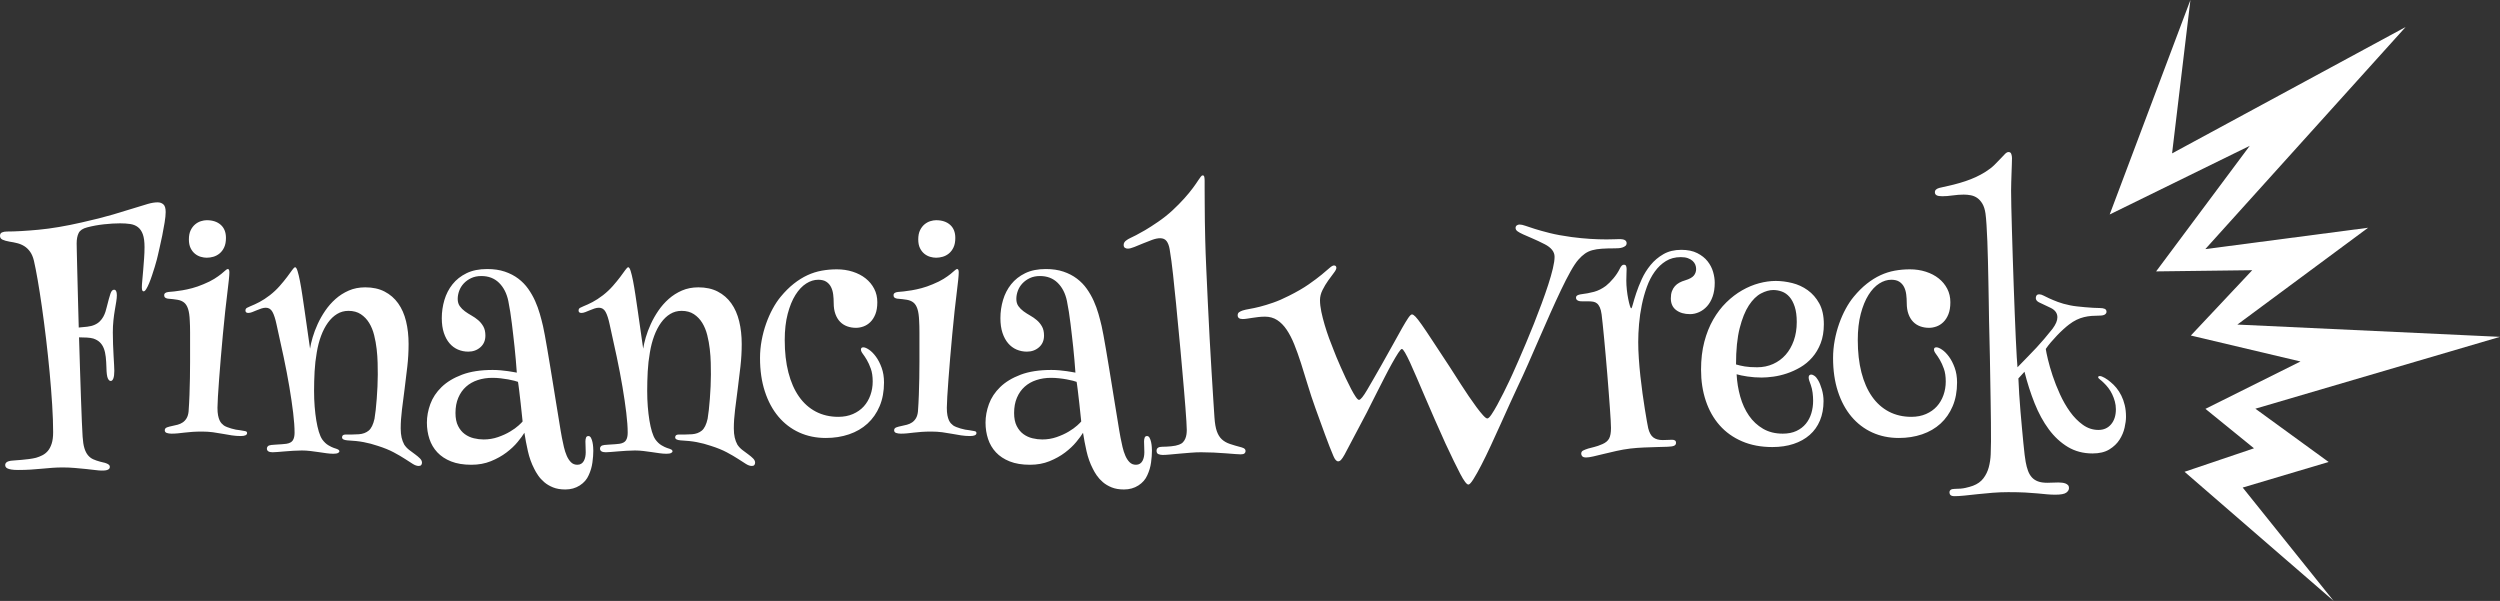 <?xml version="1.0" encoding="UTF-8" standalone="no"?><!-- Generator: Gravit.io --><svg xmlns="http://www.w3.org/2000/svg" xmlns:xlink="http://www.w3.org/1999/xlink" style="isolation:isolate" viewBox="123.781 406.075 656.078 157.705" width="656.078pt" height="157.705pt"><rect x="123.781" y="406.075" width="656.078" height="157.705" fill="#333333" stroke="none"/><defs><clipPath id="_clipPath_S0Q8p3FAZaLQbBNx9GnJSE3EVEIiPtWz"><rect x="123.781" y="406.075" width="656.078" height="157.705"/></clipPath></defs><g clip-path="url(#_clipPath_S0Q8p3FAZaLQbBNx9GnJSE3EVEIiPtWz)"><path d=" M 698.616 406.075 L 677.429 462.362 L 714.182 444.342 L 689.612 477.298 L 714.837 476.983 L 698.726 494.127 L 727.503 500.94 L 702.553 513.372 L 715.297 523.724 L 697.071 529.888 L 736.203 563.78 L 712.334 534.026 L 734.882 527.313 L 715.662 513.331 L 779.859 494.473 L 710.934 491.253 L 745.244 465.843 L 702.524 471.448 L 755.098 413.16 L 693.801 446.328 L 698.616 406.075" fill="rgb(255,255,255)"/><path d=" M 165.148 459.177 L 165.148 459.177 L 165.148 459.177 Q 166.047 459.177 166.652 459.704 L 166.652 459.704 L 166.652 459.704 Q 167.258 460.231 167.258 461.716 L 167.258 461.716 L 167.258 461.716 Q 167.258 462.771 166.984 464.47 L 166.984 464.47 L 166.984 464.47 Q 166.711 466.169 166.359 467.888 L 166.359 467.888 L 166.359 467.888 Q 166.008 469.606 165.676 471.032 L 165.676 471.032 L 165.676 471.032 Q 165.344 472.458 165.227 473.005 L 165.227 473.005 L 165.227 473.005 Q 165.148 473.356 164.934 474.216 L 164.934 474.216 L 164.934 474.216 Q 164.719 475.075 164.387 476.13 L 164.387 476.13 L 164.387 476.13 Q 164.055 477.185 163.684 478.317 L 163.684 478.317 L 163.684 478.317 Q 163.313 479.45 162.922 480.388 L 162.922 480.388 L 162.922 480.388 Q 162.531 481.325 162.16 481.931 L 162.16 481.931 L 162.16 481.931 Q 161.789 482.536 161.477 482.536 L 161.477 482.536 L 161.477 482.536 Q 161.281 482.536 161.145 482.341 L 161.145 482.341 L 161.145 482.341 Q 161.008 482.146 161.008 481.481 L 161.008 481.481 L 161.008 481.481 Q 161.008 480.817 161.125 479.626 L 161.125 479.626 L 161.125 479.626 Q 161.242 478.435 161.359 476.97 L 161.359 476.97 L 161.359 476.97 Q 161.477 475.505 161.594 473.923 L 161.594 473.923 L 161.594 473.923 Q 161.711 472.341 161.711 470.935 L 161.711 470.935 L 161.711 470.935 Q 161.711 468.786 161.262 467.556 L 161.262 467.556 L 161.262 467.556 Q 160.813 466.325 159.973 465.681 L 159.973 465.681 L 159.973 465.681 Q 159.133 465.036 157.941 464.86 L 157.941 464.86 L 157.941 464.86 Q 156.75 464.685 155.305 464.685 L 155.305 464.685 L 155.305 464.685 Q 153.391 464.685 151.066 464.938 L 151.066 464.938 L 151.066 464.938 Q 148.742 465.192 146.672 465.739 L 146.672 465.739 L 146.672 465.739 Q 144.953 466.169 144.426 467.224 L 144.426 467.224 L 144.426 467.224 Q 143.898 468.278 143.898 469.958 L 143.898 469.958 L 143.898 469.958 Q 143.898 470.231 143.938 472.146 L 143.938 472.146 L 143.938 472.146 Q 143.977 474.06 144.055 477.067 L 144.055 477.067 L 144.055 477.067 Q 144.133 480.075 144.23 483.962 L 144.23 483.962 L 144.23 483.962 Q 144.328 487.849 144.445 492.028 L 144.445 492.028 L 144.445 492.028 Q 145.539 491.95 146.672 491.813 L 146.672 491.813 L 146.672 491.813 Q 147.805 491.677 148.586 491.325 L 148.586 491.325 L 148.586 491.325 Q 149.406 490.974 149.973 490.407 L 149.973 490.407 L 149.973 490.407 Q 150.539 489.841 150.891 489.196 L 150.891 489.196 L 150.891 489.196 Q 151.242 488.552 151.457 487.888 L 151.457 487.888 L 151.457 487.888 Q 151.672 487.224 151.789 486.677 L 151.789 486.677 L 151.789 486.677 Q 152.414 484.177 152.766 483.142 L 152.766 483.142 L 152.766 483.142 Q 153.117 482.106 153.703 482.106 L 153.703 482.106 L 153.703 482.106 Q 154.445 482.106 154.445 483.552 L 154.445 483.552 L 154.445 483.552 Q 154.445 484.255 154.289 485.231 L 154.289 485.231 L 154.289 485.231 Q 154.133 486.208 153.918 487.438 L 153.918 487.438 L 153.918 487.438 Q 153.703 488.669 153.547 490.153 L 153.547 490.153 L 153.547 490.153 Q 153.391 491.638 153.391 493.317 L 153.391 493.317 L 153.391 493.317 Q 153.391 494.841 153.449 496.442 L 153.449 496.442 L 153.449 496.442 Q 153.508 498.044 153.586 499.411 L 153.586 499.411 L 153.586 499.411 Q 153.664 500.778 153.723 501.853 L 153.723 501.853 L 153.723 501.853 Q 153.781 502.927 153.781 503.396 L 153.781 503.396 L 153.781 503.396 Q 153.781 504.724 153.527 505.388 L 153.527 505.388 L 153.527 505.388 Q 153.273 506.052 152.844 506.052 L 152.844 506.052 L 152.844 506.052 Q 152.375 506.052 152.063 505.329 L 152.063 505.329 L 152.063 505.329 Q 151.75 504.606 151.711 502.536 L 151.711 502.536 L 151.711 502.536 Q 151.672 501.013 151.535 499.743 L 151.535 499.743 L 151.535 499.743 Q 151.398 498.474 151.027 497.517 L 151.027 497.517 L 151.027 497.517 Q 150.656 496.56 149.992 495.915 L 149.992 495.915 L 149.992 495.915 Q 149.328 495.271 148.273 494.919 L 148.273 494.919 L 148.273 494.919 Q 147.609 494.724 146.574 494.665 L 146.574 494.665 L 146.574 494.665 Q 145.539 494.606 144.523 494.606 L 144.523 494.606 L 144.523 494.606 Q 144.641 498.786 144.777 502.927 L 144.777 502.927 L 144.777 502.927 Q 144.914 507.067 145.031 510.603 L 145.031 510.603 L 145.031 510.603 Q 145.148 514.138 145.266 516.794 L 145.266 516.794 L 145.266 516.794 Q 145.383 519.45 145.461 520.661 L 145.461 520.661 L 145.461 520.661 Q 145.578 522.536 145.93 523.688 L 145.93 523.688 L 145.93 523.688 Q 146.281 524.841 146.867 525.544 L 146.867 525.544 L 146.867 525.544 Q 147.453 526.247 148.234 526.599 L 148.234 526.599 L 148.234 526.599 Q 149.016 526.95 150.031 527.224 L 150.031 527.224 L 150.031 527.224 Q 150.383 527.341 150.813 527.419 L 150.813 527.419 L 150.813 527.419 Q 151.242 527.497 151.652 527.653 L 151.652 527.653 L 151.652 527.653 Q 152.063 527.81 152.336 528.024 L 152.336 528.024 L 152.336 528.024 Q 152.609 528.239 152.609 528.591 L 152.609 528.591 L 152.609 528.591 Q 152.609 528.942 152.395 529.138 L 152.395 529.138 L 152.395 529.138 Q 152.18 529.333 151.848 529.431 L 151.848 529.431 L 151.848 529.431 Q 151.516 529.528 151.145 529.548 L 151.145 529.548 L 151.145 529.548 Q 150.773 529.567 150.422 529.567 L 150.422 529.567 L 150.422 529.567 Q 149.836 529.567 148.781 529.431 L 148.781 529.431 L 148.781 529.431 Q 147.727 529.294 146.359 529.157 L 146.359 529.157 L 146.359 529.157 Q 144.992 529.021 143.43 528.884 L 143.43 528.884 L 143.43 528.884 Q 141.867 528.747 140.266 528.747 L 140.266 528.747 L 140.266 528.747 Q 138.82 528.747 137.492 528.845 L 137.492 528.845 L 137.492 528.845 Q 136.164 528.942 134.758 529.079 L 134.758 529.079 L 134.758 529.079 Q 133.352 529.216 131.828 529.313 L 131.828 529.313 L 131.828 529.313 Q 130.305 529.411 128.508 529.411 L 128.508 529.411 L 128.508 529.411 Q 127.414 529.411 126.75 529.294 L 126.75 529.294 L 126.75 529.294 Q 126.086 529.177 125.734 529.001 L 125.734 529.001 L 125.734 529.001 Q 125.383 528.825 125.266 528.591 L 125.266 528.591 L 125.266 528.591 Q 125.148 528.356 125.148 528.122 L 125.148 528.122 L 125.148 528.122 Q 125.148 527.224 126.594 526.989 L 126.594 526.989 L 126.594 526.989 Q 126.945 526.95 127.727 526.892 L 127.727 526.892 L 127.727 526.892 Q 128.508 526.833 129.465 526.755 L 129.465 526.755 L 129.465 526.755 Q 130.422 526.677 131.438 526.54 L 131.438 526.54 L 131.438 526.54 Q 132.453 526.403 133.234 526.208 L 133.234 526.208 L 133.234 526.208 Q 134.055 525.974 134.875 525.563 L 134.875 525.563 L 134.875 525.563 Q 135.695 525.153 136.32 524.431 L 136.32 524.431 L 136.32 524.431 Q 136.945 523.708 137.336 522.517 L 137.336 522.517 L 137.336 522.517 Q 137.727 521.325 137.727 519.489 L 137.727 519.489 L 137.727 519.489 Q 137.727 516.364 137.473 512.302 L 137.473 512.302 L 137.473 512.302 Q 137.219 508.239 136.809 503.845 L 136.809 503.845 L 136.809 503.845 Q 136.398 499.45 135.871 495.017 L 135.871 495.017 L 135.871 495.017 Q 135.344 490.583 134.777 486.618 L 134.777 486.618 L 134.777 486.618 Q 134.211 482.653 133.664 479.509 L 133.664 479.509 L 133.664 479.509 Q 133.117 476.364 132.688 474.528 L 132.688 474.528 L 132.688 474.528 Q 132.336 473.044 131.672 472.126 L 131.672 472.126 L 131.672 472.126 Q 131.008 471.208 130.168 470.681 L 130.168 470.681 L 130.168 470.681 Q 129.328 470.153 128.332 469.899 L 128.332 469.899 L 128.332 469.899 Q 127.336 469.646 126.281 469.489 L 126.281 469.489 L 126.281 469.489 Q 125.148 469.294 124.465 468.981 L 124.465 468.981 L 124.465 468.981 Q 123.781 468.669 123.781 467.966 L 123.781 467.966 L 123.781 467.966 Q 123.781 467.302 124.309 467.067 L 124.309 467.067 L 124.309 467.067 Q 124.836 466.833 125.578 466.833 L 125.578 466.833 L 125.578 466.833 Q 128.898 466.833 133.898 466.364 L 133.898 466.364 L 133.898 466.364 Q 138.898 465.896 145.227 464.45 L 145.227 464.45 L 145.227 464.45 Q 150.109 463.356 153.41 462.38 L 153.41 462.38 L 153.41 462.38 Q 156.711 461.403 158.938 460.7 L 158.938 460.7 L 158.938 460.7 Q 161.164 459.997 162.59 459.587 L 162.59 459.587 L 162.59 459.587 Q 164.016 459.177 165.148 459.177 Z  M 178.039 463.864 L 178.039 463.864 L 178.039 463.864 Q 180.344 463.864 181.711 465.075 L 181.711 465.075 L 181.711 465.075 Q 183.078 466.286 183.078 468.513 L 183.078 468.513 L 183.078 468.513 Q 183.078 469.997 182.609 470.993 L 182.609 470.993 L 182.609 470.993 Q 182.141 471.989 181.398 472.595 L 181.398 472.595 L 181.398 472.595 Q 180.656 473.2 179.777 473.454 L 179.777 473.454 L 179.777 473.454 Q 178.898 473.708 178.039 473.708 L 178.039 473.708 L 178.039 473.708 Q 177.297 473.708 176.477 473.474 L 176.477 473.474 L 176.477 473.474 Q 175.656 473.239 174.953 472.673 L 174.953 472.673 L 174.953 472.673 Q 174.25 472.106 173.801 471.188 L 173.801 471.188 L 173.801 471.188 Q 173.352 470.271 173.352 468.903 L 173.352 468.903 L 173.352 468.903 Q 173.352 467.458 173.82 466.501 L 173.82 466.501 L 173.82 466.501 Q 174.289 465.544 174.992 464.958 L 174.992 464.958 L 174.992 464.958 Q 175.695 464.372 176.516 464.118 L 176.516 464.118 L 176.516 464.118 Q 177.336 463.864 178.039 463.864 Z  M 183.586 476.677 L 183.586 476.677 L 183.586 476.677 Q 183.977 476.677 183.977 477.575 L 183.977 477.575 L 183.977 477.575 Q 183.977 478.161 183.84 479.509 L 183.84 479.509 L 183.84 479.509 Q 183.703 480.856 183.508 482.38 L 183.508 482.38 L 183.508 482.38 Q 183.195 484.802 182.883 487.751 L 182.883 487.751 L 182.883 487.751 Q 182.57 490.7 182.277 493.806 L 182.277 493.806 L 182.277 493.806 Q 181.984 496.911 181.73 499.958 L 181.73 499.958 L 181.73 499.958 Q 181.477 503.005 181.281 505.603 L 181.281 505.603 L 181.281 505.603 Q 181.086 508.2 180.969 510.173 L 180.969 510.173 L 180.969 510.173 Q 180.852 512.146 180.852 513.083 L 180.852 513.083 L 180.852 513.083 Q 180.852 514.294 181.008 515.075 L 181.008 515.075 L 181.008 515.075 Q 181.164 515.856 181.398 516.364 L 181.398 516.364 L 181.398 516.364 Q 181.633 516.872 181.926 517.185 L 181.926 517.185 L 181.926 517.185 Q 182.219 517.497 182.531 517.731 L 182.531 517.731 L 182.531 517.731 Q 182.883 517.966 183.391 518.161 L 183.391 518.161 L 183.391 518.161 Q 183.898 518.356 184.484 518.532 L 184.484 518.532 L 184.484 518.532 Q 185.07 518.708 185.676 518.825 L 185.676 518.825 L 185.676 518.825 Q 186.281 518.942 186.789 518.981 L 186.789 518.981 L 186.789 518.981 Q 187.609 519.138 188.117 519.216 L 188.117 519.216 L 188.117 519.216 Q 188.625 519.294 188.625 519.724 L 188.625 519.724 L 188.625 519.724 Q 188.625 520.505 186.945 520.505 L 186.945 520.505 L 186.945 520.505 Q 185.773 520.505 184.602 520.329 L 184.602 520.329 L 184.602 520.329 Q 183.43 520.153 182.199 519.919 L 182.199 519.919 L 182.199 519.919 Q 180.969 519.685 179.641 519.509 L 179.641 519.509 L 179.641 519.509 Q 178.313 519.333 176.789 519.333 L 176.789 519.333 L 176.789 519.333 Q 175.383 519.333 174.25 519.411 L 174.25 519.411 L 174.25 519.411 Q 173.117 519.489 172.18 519.606 L 172.18 519.606 L 172.18 519.606 Q 171.242 519.724 170.422 519.802 L 170.422 519.802 L 170.422 519.802 Q 169.602 519.88 168.781 519.88 L 168.781 519.88 L 168.781 519.88 Q 168.117 519.88 167.57 519.704 L 167.57 519.704 L 167.57 519.704 Q 167.023 519.528 167.023 518.981 L 167.023 518.981 L 167.023 518.981 Q 167.023 518.435 167.629 518.22 L 167.629 518.22 L 167.629 518.22 Q 168.234 518.005 168.859 517.888 L 168.859 517.888 L 168.859 517.888 Q 169.641 517.731 170.383 517.536 L 170.383 517.536 L 170.383 517.536 Q 171.125 517.341 171.73 516.931 L 171.73 516.931 L 171.73 516.931 Q 172.336 516.521 172.746 515.837 L 172.746 515.837 L 172.746 515.837 Q 173.156 515.153 173.273 514.06 L 173.273 514.06 L 173.273 514.06 Q 173.43 511.911 173.508 509.685 L 173.508 509.685 L 173.508 509.685 Q 173.586 507.458 173.625 505.29 L 173.625 505.29 L 173.625 505.29 Q 173.664 503.122 173.664 501.071 L 173.664 501.071 L 173.664 501.071 Q 173.664 499.021 173.664 497.224 L 173.664 497.224 L 173.664 497.224 Q 173.664 495.075 173.664 493.298 L 173.664 493.298 L 173.664 493.298 Q 173.664 491.521 173.586 490.271 L 173.586 490.271 L 173.586 490.271 Q 173.508 488.278 173.137 487.146 L 173.137 487.146 L 173.137 487.146 Q 172.766 486.013 172.082 485.466 L 172.082 485.466 L 172.082 485.466 Q 171.398 484.919 170.344 484.743 L 170.344 484.743 L 170.344 484.743 Q 169.289 484.567 167.805 484.45 L 167.805 484.45 L 167.805 484.45 Q 167.375 484.372 167.121 484.177 L 167.121 484.177 L 167.121 484.177 Q 166.867 483.981 166.867 483.552 L 166.867 483.552 L 166.867 483.552 Q 166.867 482.81 168.039 482.692 L 168.039 482.692 L 168.039 482.692 Q 168.625 482.653 169.523 482.556 L 169.523 482.556 L 169.523 482.556 Q 170.422 482.458 171.613 482.263 L 171.613 482.263 L 171.613 482.263 Q 172.805 482.067 174.211 481.696 L 174.211 481.696 L 174.211 481.696 Q 175.617 481.325 177.18 480.661 L 177.18 480.661 L 177.18 480.661 Q 178.898 479.958 180.012 479.255 L 180.012 479.255 L 180.012 479.255 Q 181.125 478.552 181.828 477.985 L 181.828 477.985 L 181.828 477.985 Q 182.531 477.419 182.922 477.048 L 182.922 477.048 L 182.922 477.048 Q 183.313 476.677 183.586 476.677 Z  M 201.242 476.208 L 201.242 476.208 L 201.242 476.208 Q 201.555 476.208 201.867 477.204 L 201.867 477.204 L 201.867 477.204 Q 202.18 478.2 202.492 479.802 L 202.492 479.802 L 202.492 479.802 Q 202.805 481.403 203.117 483.493 L 203.117 483.493 L 203.117 483.493 Q 203.43 485.583 203.742 487.731 L 203.742 487.731 L 205.148 497.575 L 205.148 497.575 Q 205.344 496.286 205.832 494.606 L 205.832 494.606 L 205.832 494.606 Q 206.32 492.927 207.141 491.13 L 207.141 491.13 L 207.141 491.13 Q 207.961 489.333 209.133 487.614 L 209.133 487.614 L 209.133 487.614 Q 210.305 485.896 211.848 484.528 L 211.848 484.528 L 211.848 484.528 Q 213.391 483.161 215.324 482.321 L 215.324 482.321 L 215.324 482.321 Q 217.258 481.481 219.641 481.481 L 219.641 481.481 L 219.641 481.481 Q 222.57 481.481 224.719 482.595 L 224.719 482.595 L 224.719 482.595 Q 226.867 483.708 228.273 485.681 L 228.273 485.681 L 228.273 485.681 Q 229.68 487.653 230.344 490.388 L 230.344 490.388 L 230.344 490.388 Q 231.008 493.122 231.008 496.364 L 231.008 496.364 L 231.008 496.364 Q 231.008 499.294 230.676 502.243 L 230.676 502.243 L 230.676 502.243 Q 230.344 505.192 229.973 508.044 L 229.973 508.044 L 229.973 508.044 Q 229.602 510.896 229.27 513.552 L 229.27 513.552 L 229.27 513.552 Q 228.938 516.208 228.938 518.513 L 228.938 518.513 L 228.938 518.513 Q 228.938 519.88 229.172 520.896 L 229.172 520.896 L 229.172 520.896 Q 229.406 521.911 229.875 522.771 L 229.875 522.771 L 229.875 522.771 Q 230.422 523.591 231.223 524.196 L 231.223 524.196 L 231.223 524.196 Q 232.023 524.802 232.746 525.329 L 232.746 525.329 L 232.746 525.329 Q 233.469 525.856 233.996 526.384 L 233.996 526.384 L 233.996 526.384 Q 234.523 526.911 234.523 527.497 L 234.523 527.497 L 234.523 527.497 Q 234.523 527.849 234.328 528.103 L 234.328 528.103 L 234.328 528.103 Q 234.133 528.356 233.664 528.356 L 233.664 528.356 L 233.664 528.356 Q 232.961 528.356 232.121 527.829 L 232.121 527.829 L 232.121 527.829 Q 231.281 527.302 230.051 526.501 L 230.051 526.501 L 230.051 526.501 Q 228.82 525.7 227.102 524.782 L 227.102 524.782 L 227.102 524.782 Q 225.383 523.864 222.922 523.083 L 222.922 523.083 L 222.922 523.083 Q 221.086 522.458 219.23 522.106 L 219.23 522.106 L 219.23 522.106 Q 217.375 521.755 214.914 521.638 L 214.914 521.638 L 214.914 521.638 Q 213.547 521.521 213.547 520.856 L 213.547 520.856 L 213.547 520.856 Q 213.547 520.114 214.445 520.114 L 214.445 520.114 L 214.445 520.114 Q 214.992 520.114 215.969 520.114 L 215.969 520.114 L 215.969 520.114 Q 216.945 520.114 217.961 520.036 L 217.961 520.036 L 217.961 520.036 Q 219.523 519.919 220.539 519.079 L 220.539 519.079 L 220.539 519.079 Q 221.555 518.239 222.063 515.974 L 222.063 515.974 L 222.063 515.974 Q 222.219 515.075 222.375 513.688 L 222.375 513.688 L 222.375 513.688 Q 222.531 512.302 222.648 510.72 L 222.648 510.72 L 222.648 510.72 Q 222.766 509.138 222.844 507.497 L 222.844 507.497 L 222.844 507.497 Q 222.922 505.856 222.922 504.372 L 222.922 504.372 L 222.922 504.372 Q 222.922 503.044 222.883 501.306 L 222.883 501.306 L 222.883 501.306 Q 222.844 499.567 222.629 497.692 L 222.629 497.692 L 222.629 497.692 Q 222.414 495.817 221.965 494.021 L 221.965 494.021 L 221.965 494.021 Q 221.516 492.224 220.656 490.817 L 220.656 490.817 L 220.656 490.817 Q 219.797 489.411 218.469 488.532 L 218.469 488.532 L 218.469 488.532 Q 217.141 487.653 215.227 487.653 L 215.227 487.653 L 215.227 487.653 Q 213.586 487.653 212.238 488.474 L 212.238 488.474 L 212.238 488.474 Q 210.891 489.294 209.836 490.759 L 209.836 490.759 L 209.836 490.759 Q 208.781 492.224 208.039 494.216 L 208.039 494.216 L 208.039 494.216 Q 207.297 496.208 206.906 498.591 L 206.906 498.591 L 206.906 498.591 Q 206.477 501.013 206.34 503.571 L 206.34 503.571 L 206.34 503.571 Q 206.203 506.13 206.203 508.669 L 206.203 508.669 L 206.203 508.669 Q 206.203 510.817 206.359 512.79 L 206.359 512.79 L 206.359 512.79 Q 206.516 514.763 206.789 516.423 L 206.789 516.423 L 206.789 516.423 Q 207.063 518.083 207.453 519.372 L 207.453 519.372 L 207.453 519.372 Q 207.844 520.661 208.352 521.403 L 208.352 521.403 L 208.352 521.403 Q 209.094 522.419 209.953 522.927 L 209.953 522.927 L 209.953 522.927 Q 210.813 523.435 211.398 523.63 L 211.398 523.63 L 211.398 523.63 Q 212.18 523.864 212.512 524.04 L 212.512 524.04 L 212.512 524.04 Q 212.844 524.216 212.844 524.528 L 212.844 524.528 L 212.844 524.528 Q 212.844 524.763 212.473 524.958 L 212.473 524.958 L 212.473 524.958 Q 212.102 525.153 211.242 525.153 L 211.242 525.153 L 211.242 525.153 Q 210.422 525.153 209.445 525.017 L 209.445 525.017 L 209.445 525.017 Q 208.469 524.88 207.414 524.724 L 207.414 524.724 L 207.414 524.724 Q 206.359 524.567 205.227 524.431 L 205.227 524.431 L 205.227 524.431 Q 204.094 524.294 203 524.294 L 203 524.294 L 203 524.294 Q 201.906 524.294 200.773 524.372 L 200.773 524.372 L 200.773 524.372 Q 199.641 524.45 198.605 524.528 L 198.605 524.528 L 198.605 524.528 Q 197.57 524.606 196.711 524.685 L 196.711 524.685 L 196.711 524.685 Q 195.852 524.763 195.344 524.763 L 195.344 524.763 L 195.344 524.763 Q 193.82 524.763 193.82 523.786 L 193.82 523.786 L 193.82 523.786 Q 193.82 523.435 194.074 523.181 L 194.074 523.181 L 194.074 523.181 Q 194.328 522.927 194.992 522.849 L 194.992 522.849 L 194.992 522.849 Q 195.539 522.81 195.969 522.771 L 195.969 522.771 L 195.969 522.771 Q 196.398 522.731 196.848 522.712 L 196.848 522.712 L 196.848 522.712 Q 197.297 522.692 197.785 522.653 L 197.785 522.653 L 197.785 522.653 Q 198.273 522.614 198.938 522.536 L 198.938 522.536 L 198.938 522.536 Q 200.188 522.341 200.637 521.618 L 200.637 521.618 L 200.637 521.618 Q 201.086 520.896 201.086 519.646 L 201.086 519.646 L 201.086 519.646 Q 201.086 517.497 200.715 514.411 L 200.715 514.411 L 200.715 514.411 Q 200.344 511.325 199.719 507.614 L 199.719 507.614 L 199.719 507.614 Q 199.094 503.903 198.215 499.743 L 198.215 499.743 L 198.215 499.743 Q 197.336 495.583 196.359 491.247 L 196.359 491.247 L 196.359 491.247 Q 195.891 489.021 195.285 487.927 L 195.285 487.927 L 195.285 487.927 Q 194.68 486.833 193.547 486.833 L 193.547 486.833 L 193.547 486.833 Q 192.961 486.833 192.336 487.048 L 192.336 487.048 L 192.336 487.048 Q 191.711 487.263 191.105 487.517 L 191.105 487.517 L 191.105 487.517 Q 190.5 487.771 189.953 487.985 L 189.953 487.985 L 189.953 487.985 Q 189.406 488.2 188.938 488.2 L 188.938 488.2 L 188.938 488.2 Q 188.195 488.2 188.195 487.575 L 188.195 487.575 L 188.195 487.575 Q 188.195 487.067 188.605 486.853 L 188.605 486.853 L 188.605 486.853 Q 189.016 486.638 189.484 486.442 L 189.484 486.442 L 189.484 486.442 Q 190.578 486.013 191.848 485.349 L 191.848 485.349 L 191.848 485.349 Q 193.117 484.685 194.602 483.552 L 194.602 483.552 L 194.602 483.552 Q 196.047 482.419 197.18 481.13 L 197.18 481.13 L 197.18 481.13 Q 198.313 479.841 199.133 478.747 L 199.133 478.747 L 199.133 478.747 Q 199.953 477.653 200.461 476.931 L 200.461 476.931 L 200.461 476.931 Q 200.969 476.208 201.242 476.208 Z  M 246.672 498.356 L 246.672 498.356 L 246.672 498.356 Q 245.227 498.356 243.957 497.81 L 243.957 497.81 L 243.957 497.81 Q 242.688 497.263 241.75 496.169 L 241.75 496.169 L 241.75 496.169 Q 240.813 495.075 240.266 493.435 L 240.266 493.435 L 240.266 493.435 Q 239.719 491.794 239.719 489.567 L 239.719 489.567 L 239.719 489.567 Q 239.719 487.146 240.402 484.821 L 240.402 484.821 L 240.402 484.821 Q 241.086 482.497 242.531 480.681 L 242.531 480.681 L 242.531 480.681 Q 243.977 478.864 246.223 477.771 L 246.223 477.771 L 246.223 477.771 Q 248.469 476.677 251.633 476.677 L 251.633 476.677 L 251.633 476.677 Q 254.25 476.677 256.262 477.36 L 256.262 477.36 L 256.262 477.36 Q 258.273 478.044 259.797 479.196 L 259.797 479.196 L 259.797 479.196 Q 261.32 480.349 262.395 481.872 L 262.395 481.872 L 262.395 481.872 Q 263.469 483.396 264.211 485.056 L 264.211 485.056 L 264.211 485.056 Q 264.953 486.716 265.441 488.415 L 265.441 488.415 L 265.441 488.415 Q 265.93 490.114 266.281 491.638 L 266.281 491.638 L 266.281 491.638 Q 266.477 492.497 266.77 494.079 L 266.77 494.079 L 266.77 494.079 Q 267.063 495.661 267.414 497.731 L 267.414 497.731 L 267.414 497.731 Q 267.766 499.802 268.156 502.165 L 268.156 502.165 L 268.156 502.165 Q 268.547 504.528 268.938 506.95 L 268.938 506.95 L 268.938 506.95 Q 269.328 509.372 269.699 511.657 L 269.699 511.657 L 269.699 511.657 Q 270.07 513.942 270.383 515.837 L 270.383 515.837 L 270.383 515.837 Q 270.695 517.731 270.91 519.079 L 270.91 519.079 L 270.91 519.079 Q 271.125 520.427 271.242 520.935 L 271.242 520.935 L 271.242 520.935 Q 271.477 522.146 271.77 523.396 L 271.77 523.396 L 271.77 523.396 Q 272.063 524.646 272.512 525.681 L 272.512 525.681 L 272.512 525.681 Q 272.961 526.716 273.625 527.38 L 273.625 527.38 L 273.625 527.38 Q 274.289 528.044 275.305 528.044 L 275.305 528.044 L 275.305 528.044 Q 275.891 528.044 276.32 527.771 L 276.32 527.771 L 276.32 527.771 Q 276.75 527.497 277.004 527.028 L 277.004 527.028 L 277.004 527.028 Q 277.258 526.56 277.375 525.974 L 277.375 525.974 L 277.375 525.974 Q 277.492 525.388 277.492 524.763 L 277.492 524.763 L 277.492 524.763 Q 277.492 524.021 277.453 523.259 L 277.453 523.259 L 277.453 523.259 Q 277.414 522.497 277.414 521.95 L 277.414 521.95 L 277.414 521.95 Q 277.414 521.364 277.57 520.935 L 277.57 520.935 L 277.57 520.935 Q 277.727 520.505 278.195 520.505 L 278.195 520.505 L 278.195 520.505 Q 278.625 520.505 278.879 520.993 L 278.879 520.993 L 278.879 520.993 Q 279.133 521.481 279.27 522.126 L 279.27 522.126 L 279.27 522.126 Q 279.406 522.771 279.445 523.415 L 279.445 523.415 L 279.445 523.415 Q 279.484 524.06 279.484 524.372 L 279.484 524.372 L 279.484 524.372 Q 279.484 525.739 279.25 527.458 L 279.25 527.458 L 279.25 527.458 Q 279.016 529.177 278.273 530.778 L 278.273 530.778 L 278.273 530.778 Q 277.57 532.419 275.93 533.474 L 275.93 533.474 L 275.93 533.474 Q 274.289 534.528 272.141 534.528 L 272.141 534.528 L 272.141 534.528 Q 270.266 534.528 268.918 533.981 L 268.918 533.981 L 268.918 533.981 Q 267.57 533.435 266.613 532.614 L 266.613 532.614 L 266.613 532.614 Q 265.656 531.794 265.012 530.856 L 265.012 530.856 L 265.012 530.856 Q 264.367 529.919 263.977 529.099 L 263.977 529.099 L 263.977 529.099 Q 262.883 526.989 262.316 524.47 L 262.316 524.47 L 262.316 524.47 Q 261.75 521.95 261.398 519.646 L 261.398 519.646 L 261.398 519.646 Q 260.813 520.622 259.621 522.067 L 259.621 522.067 L 259.621 522.067 Q 258.43 523.513 256.672 524.841 L 256.672 524.841 L 256.672 524.841 Q 254.914 526.169 252.609 527.106 L 252.609 527.106 L 252.609 527.106 Q 250.305 528.044 247.492 528.044 L 247.492 528.044 L 247.492 528.044 Q 244.367 528.044 242.16 527.165 L 242.16 527.165 L 242.16 527.165 Q 239.953 526.286 238.547 524.782 L 238.547 524.782 L 238.547 524.782 Q 237.141 523.278 236.477 521.267 L 236.477 521.267 L 236.477 521.267 Q 235.813 519.255 235.813 516.989 L 235.813 516.989 L 235.813 516.989 Q 235.813 514.567 236.711 512.106 L 236.711 512.106 L 236.711 512.106 Q 237.609 509.646 239.66 507.653 L 239.66 507.653 L 239.66 507.653 Q 241.711 505.661 245.012 504.411 L 245.012 504.411 L 245.012 504.411 Q 248.313 503.161 253.078 503.161 L 253.078 503.161 L 253.078 503.161 Q 254.172 503.161 255.207 503.259 L 255.207 503.259 L 255.207 503.259 Q 256.242 503.356 257.082 503.474 L 257.082 503.474 L 257.082 503.474 Q 257.922 503.591 258.527 503.708 L 258.527 503.708 L 258.527 503.708 Q 259.133 503.825 259.406 503.864 L 259.406 503.864 L 259.406 503.864 Q 259.172 500.505 258.82 497.146 L 258.82 497.146 L 258.82 497.146 Q 258.664 495.739 258.488 494.177 L 258.488 494.177 L 258.488 494.177 Q 258.313 492.614 258.117 491.032 L 258.117 491.032 L 258.117 491.032 Q 257.922 489.45 257.688 487.927 L 257.688 487.927 L 257.688 487.927 Q 257.453 486.403 257.18 485.075 L 257.18 485.075 L 257.18 485.075 Q 256.555 482.067 254.738 480.29 L 254.738 480.29 L 254.738 480.29 Q 252.922 478.513 250.109 478.513 L 250.109 478.513 L 250.109 478.513 Q 248.586 478.513 247.434 479.06 L 247.434 479.06 L 247.434 479.06 Q 246.281 479.606 245.48 480.466 L 245.48 480.466 L 245.48 480.466 Q 244.68 481.325 244.289 482.399 L 244.289 482.399 L 244.289 482.399 Q 243.898 483.474 243.898 484.528 L 243.898 484.528 L 243.898 484.528 Q 243.898 485.661 244.445 486.423 L 244.445 486.423 L 244.445 486.423 Q 244.992 487.185 245.793 487.771 L 245.793 487.771 L 245.793 487.771 Q 246.594 488.356 247.531 488.884 L 247.531 488.884 L 247.531 488.884 Q 248.469 489.411 249.27 490.095 L 249.27 490.095 L 249.27 490.095 Q 250.07 490.778 250.617 491.735 L 250.617 491.735 L 250.617 491.735 Q 251.164 492.692 251.164 494.138 L 251.164 494.138 L 251.164 494.138 Q 251.164 496.052 249.855 497.204 L 249.855 497.204 L 249.855 497.204 Q 248.547 498.356 246.672 498.356 Z  M 259.719 506.286 L 259.719 506.286 L 259.719 506.286 Q 259.445 506.169 258.762 505.993 L 258.762 505.993 L 258.762 505.993 Q 258.078 505.817 257.141 505.642 L 257.141 505.642 L 257.141 505.642 Q 256.203 505.466 255.129 505.349 L 255.129 505.349 L 255.129 505.349 Q 254.055 505.231 253 505.231 L 253 505.231 L 253 505.231 Q 250.93 505.231 249.152 505.817 L 249.152 505.817 L 249.152 505.817 Q 247.375 506.403 246.086 507.556 L 246.086 507.556 L 246.086 507.556 Q 244.797 508.708 244.055 510.446 L 244.055 510.446 L 244.055 510.446 Q 243.313 512.185 243.313 514.45 L 243.313 514.45 L 243.313 514.45 Q 243.313 516.521 243.996 517.868 L 243.996 517.868 L 243.996 517.868 Q 244.68 519.216 245.754 519.997 L 245.754 519.997 L 245.754 519.997 Q 246.828 520.778 248.137 521.091 L 248.137 521.091 L 248.137 521.091 Q 249.445 521.403 250.695 521.403 L 250.695 521.403 L 250.695 521.403 Q 252.688 521.403 254.484 520.778 L 254.484 520.778 L 254.484 520.778 Q 256.281 520.153 257.648 519.333 L 257.648 519.333 L 257.648 519.333 Q 259.016 518.513 259.875 517.731 L 259.875 517.731 L 259.875 517.731 Q 260.734 516.95 260.93 516.677 L 260.93 516.677 L 260.93 516.677 Q 260.656 514.06 260.422 511.911 L 260.422 511.911 L 260.422 511.911 Q 260.305 510.974 260.207 510.075 L 260.207 510.075 L 260.207 510.075 Q 260.109 509.177 260.012 508.396 L 260.012 508.396 L 260.012 508.396 Q 259.914 507.614 259.836 507.067 L 259.836 507.067 L 259.836 507.067 Q 259.758 506.521 259.719 506.286 Z  M 288.664 476.208 L 288.664 476.208 L 288.664 476.208 Q 288.977 476.208 289.289 477.204 L 289.289 477.204 L 289.289 477.204 Q 289.602 478.2 289.914 479.802 L 289.914 479.802 L 289.914 479.802 Q 290.227 481.403 290.539 483.493 L 290.539 483.493 L 290.539 483.493 Q 290.852 485.583 291.164 487.731 L 291.164 487.731 L 292.57 497.575 L 292.57 497.575 Q 292.766 496.286 293.254 494.606 L 293.254 494.606 L 293.254 494.606 Q 293.742 492.927 294.563 491.13 L 294.563 491.13 L 294.563 491.13 Q 295.383 489.333 296.555 487.614 L 296.555 487.614 L 296.555 487.614 Q 297.727 485.896 299.27 484.528 L 299.27 484.528 L 299.27 484.528 Q 300.813 483.161 302.746 482.321 L 302.746 482.321 L 302.746 482.321 Q 304.68 481.481 307.063 481.481 L 307.063 481.481 L 307.063 481.481 Q 309.992 481.481 312.141 482.595 L 312.141 482.595 L 312.141 482.595 Q 314.289 483.708 315.695 485.681 L 315.695 485.681 L 315.695 485.681 Q 317.102 487.653 317.766 490.388 L 317.766 490.388 L 317.766 490.388 Q 318.43 493.122 318.43 496.364 L 318.43 496.364 L 318.43 496.364 Q 318.43 499.294 318.098 502.243 L 318.098 502.243 L 318.098 502.243 Q 317.766 505.192 317.395 508.044 L 317.395 508.044 L 317.395 508.044 Q 317.023 510.896 316.691 513.552 L 316.691 513.552 L 316.691 513.552 Q 316.359 516.208 316.359 518.513 L 316.359 518.513 L 316.359 518.513 Q 316.359 519.88 316.594 520.896 L 316.594 520.896 L 316.594 520.896 Q 316.828 521.911 317.297 522.771 L 317.297 522.771 L 317.297 522.771 Q 317.844 523.591 318.645 524.196 L 318.645 524.196 L 318.645 524.196 Q 319.445 524.802 320.168 525.329 L 320.168 525.329 L 320.168 525.329 Q 320.891 525.856 321.418 526.384 L 321.418 526.384 L 321.418 526.384 Q 321.945 526.911 321.945 527.497 L 321.945 527.497 L 321.945 527.497 Q 321.945 527.849 321.75 528.103 L 321.75 528.103 L 321.75 528.103 Q 321.555 528.356 321.086 528.356 L 321.086 528.356 L 321.086 528.356 Q 320.383 528.356 319.543 527.829 L 319.543 527.829 L 319.543 527.829 Q 318.703 527.302 317.473 526.501 L 317.473 526.501 L 317.473 526.501 Q 316.242 525.7 314.523 524.782 L 314.523 524.782 L 314.523 524.782 Q 312.805 523.864 310.344 523.083 L 310.344 523.083 L 310.344 523.083 Q 308.508 522.458 306.652 522.106 L 306.652 522.106 L 306.652 522.106 Q 304.797 521.755 302.336 521.638 L 302.336 521.638 L 302.336 521.638 Q 300.969 521.521 300.969 520.856 L 300.969 520.856 L 300.969 520.856 Q 300.969 520.114 301.867 520.114 L 301.867 520.114 L 301.867 520.114 Q 302.414 520.114 303.391 520.114 L 303.391 520.114 L 303.391 520.114 Q 304.367 520.114 305.383 520.036 L 305.383 520.036 L 305.383 520.036 Q 306.945 519.919 307.961 519.079 L 307.961 519.079 L 307.961 519.079 Q 308.977 518.239 309.484 515.974 L 309.484 515.974 L 309.484 515.974 Q 309.641 515.075 309.797 513.688 L 309.797 513.688 L 309.797 513.688 Q 309.953 512.302 310.07 510.72 L 310.07 510.72 L 310.07 510.72 Q 310.188 509.138 310.266 507.497 L 310.266 507.497 L 310.266 507.497 Q 310.344 505.856 310.344 504.372 L 310.344 504.372 L 310.344 504.372 Q 310.344 503.044 310.305 501.306 L 310.305 501.306 L 310.305 501.306 Q 310.266 499.567 310.051 497.692 L 310.051 497.692 L 310.051 497.692 Q 309.836 495.817 309.387 494.021 L 309.387 494.021 L 309.387 494.021 Q 308.938 492.224 308.078 490.817 L 308.078 490.817 L 308.078 490.817 Q 307.219 489.411 305.891 488.532 L 305.891 488.532 L 305.891 488.532 Q 304.563 487.653 302.648 487.653 L 302.648 487.653 L 302.648 487.653 Q 301.008 487.653 299.66 488.474 L 299.66 488.474 L 299.66 488.474 Q 298.313 489.294 297.258 490.759 L 297.258 490.759 L 297.258 490.759 Q 296.203 492.224 295.461 494.216 L 295.461 494.216 L 295.461 494.216 Q 294.719 496.208 294.328 498.591 L 294.328 498.591 L 294.328 498.591 Q 293.898 501.013 293.762 503.571 L 293.762 503.571 L 293.762 503.571 Q 293.625 506.13 293.625 508.669 L 293.625 508.669 L 293.625 508.669 Q 293.625 510.817 293.781 512.79 L 293.781 512.79 L 293.781 512.79 Q 293.938 514.763 294.211 516.423 L 294.211 516.423 L 294.211 516.423 Q 294.484 518.083 294.875 519.372 L 294.875 519.372 L 294.875 519.372 Q 295.266 520.661 295.773 521.403 L 295.773 521.403 L 295.773 521.403 Q 296.516 522.419 297.375 522.927 L 297.375 522.927 L 297.375 522.927 Q 298.234 523.435 298.82 523.63 L 298.82 523.63 L 298.82 523.63 Q 299.602 523.864 299.934 524.04 L 299.934 524.04 L 299.934 524.04 Q 300.266 524.216 300.266 524.528 L 300.266 524.528 L 300.266 524.528 Q 300.266 524.763 299.895 524.958 L 299.895 524.958 L 299.895 524.958 Q 299.523 525.153 298.664 525.153 L 298.664 525.153 L 298.664 525.153 Q 297.844 525.153 296.867 525.017 L 296.867 525.017 L 296.867 525.017 Q 295.891 524.88 294.836 524.724 L 294.836 524.724 L 294.836 524.724 Q 293.781 524.567 292.648 524.431 L 292.648 524.431 L 292.648 524.431 Q 291.516 524.294 290.422 524.294 L 290.422 524.294 L 290.422 524.294 Q 289.328 524.294 288.195 524.372 L 288.195 524.372 L 288.195 524.372 Q 287.063 524.45 286.027 524.528 L 286.027 524.528 L 286.027 524.528 Q 284.992 524.606 284.133 524.685 L 284.133 524.685 L 284.133 524.685 Q 283.273 524.763 282.766 524.763 L 282.766 524.763 L 282.766 524.763 Q 281.242 524.763 281.242 523.786 L 281.242 523.786 L 281.242 523.786 Q 281.242 523.435 281.496 523.181 L 281.496 523.181 L 281.496 523.181 Q 281.75 522.927 282.414 522.849 L 282.414 522.849 L 282.414 522.849 Q 282.961 522.81 283.391 522.771 L 283.391 522.771 L 283.391 522.771 Q 283.82 522.731 284.27 522.712 L 284.27 522.712 L 284.27 522.712 Q 284.719 522.692 285.207 522.653 L 285.207 522.653 L 285.207 522.653 Q 285.695 522.614 286.359 522.536 L 286.359 522.536 L 286.359 522.536 Q 287.609 522.341 288.059 521.618 L 288.059 521.618 L 288.059 521.618 Q 288.508 520.896 288.508 519.646 L 288.508 519.646 L 288.508 519.646 Q 288.508 517.497 288.137 514.411 L 288.137 514.411 L 288.137 514.411 Q 287.766 511.325 287.141 507.614 L 287.141 507.614 L 287.141 507.614 Q 286.516 503.903 285.637 499.743 L 285.637 499.743 L 285.637 499.743 Q 284.758 495.583 283.781 491.247 L 283.781 491.247 L 283.781 491.247 Q 283.313 489.021 282.707 487.927 L 282.707 487.927 L 282.707 487.927 Q 282.102 486.833 280.969 486.833 L 280.969 486.833 L 280.969 486.833 Q 280.383 486.833 279.758 487.048 L 279.758 487.048 L 279.758 487.048 Q 279.133 487.263 278.527 487.517 L 278.527 487.517 L 278.527 487.517 Q 277.922 487.771 277.375 487.985 L 277.375 487.985 L 277.375 487.985 Q 276.828 488.2 276.359 488.2 L 276.359 488.2 L 276.359 488.2 Q 275.617 488.2 275.617 487.575 L 275.617 487.575 L 275.617 487.575 Q 275.617 487.067 276.027 486.853 L 276.027 486.853 L 276.027 486.853 Q 276.438 486.638 276.906 486.442 L 276.906 486.442 L 276.906 486.442 Q 278 486.013 279.27 485.349 L 279.27 485.349 L 279.27 485.349 Q 280.539 484.685 282.023 483.552 L 282.023 483.552 L 282.023 483.552 Q 283.469 482.419 284.602 481.13 L 284.602 481.13 L 284.602 481.13 Q 285.734 479.841 286.555 478.747 L 286.555 478.747 L 286.555 478.747 Q 287.375 477.653 287.883 476.931 L 287.883 476.931 L 287.883 476.931 Q 288.391 476.208 288.664 476.208 Z  M 348.43 492.106 L 348.43 492.106 L 348.43 492.106 Q 347.18 492.106 346.105 491.716 L 346.105 491.716 L 346.105 491.716 Q 345.031 491.325 344.25 490.524 L 344.25 490.524 L 344.25 490.524 Q 343.469 489.724 343.02 488.493 L 343.02 488.493 L 343.02 488.493 Q 342.57 487.263 342.57 485.622 L 342.57 485.622 L 342.57 485.622 Q 342.57 484.45 342.434 483.356 L 342.434 483.356 L 342.434 483.356 Q 342.297 482.263 341.867 481.403 L 341.867 481.403 L 341.867 481.403 Q 341.438 480.544 340.637 480.017 L 340.637 480.017 L 340.637 480.017 Q 339.836 479.489 338.508 479.489 L 338.508 479.489 L 338.508 479.489 Q 336.906 479.489 335.344 480.485 L 335.344 480.485 L 335.344 480.485 Q 333.781 481.481 332.531 483.474 L 332.531 483.474 L 332.531 483.474 Q 331.281 485.466 330.5 488.435 L 330.5 488.435 L 330.5 488.435 Q 329.719 491.403 329.719 495.31 L 329.719 495.31 L 329.719 495.31 Q 329.719 500.075 330.676 503.806 L 330.676 503.806 L 330.676 503.806 Q 331.633 507.536 333.449 510.134 L 333.449 510.134 L 333.449 510.134 Q 335.266 512.731 337.883 514.099 L 337.883 514.099 L 337.883 514.099 Q 340.5 515.466 343.781 515.466 L 343.781 515.466 L 343.781 515.466 Q 345.93 515.466 347.629 514.724 L 347.629 514.724 L 347.629 514.724 Q 349.328 513.981 350.461 512.731 L 350.461 512.731 L 350.461 512.731 Q 351.594 511.481 352.199 509.782 L 352.199 509.782 L 352.199 509.782 Q 352.805 508.083 352.805 506.208 L 352.805 506.208 L 352.805 506.208 Q 352.805 504.216 352.316 502.849 L 352.316 502.849 L 352.316 502.849 Q 351.828 501.481 351.262 500.524 L 351.262 500.524 L 351.262 500.524 Q 350.695 499.567 350.207 498.923 L 350.207 498.923 L 350.207 498.923 Q 349.719 498.278 349.719 497.81 L 349.719 497.81 L 349.719 497.81 Q 349.719 497.224 350.344 497.224 L 350.344 497.224 L 350.344 497.224 Q 350.93 497.224 351.848 497.849 L 351.848 497.849 L 351.848 497.849 Q 352.766 498.474 353.645 499.665 L 353.645 499.665 L 353.645 499.665 Q 354.523 500.856 355.148 502.575 L 355.148 502.575 L 355.148 502.575 Q 355.773 504.294 355.773 506.442 L 355.773 506.442 L 355.773 506.442 Q 355.773 509.958 354.621 512.673 L 354.621 512.673 L 354.621 512.673 Q 353.469 515.388 351.438 517.243 L 351.438 517.243 L 351.438 517.243 Q 349.406 519.099 346.594 520.056 L 346.594 520.056 L 346.594 520.056 Q 343.781 521.013 340.5 521.013 L 340.5 521.013 L 340.5 521.013 Q 336.672 521.013 333.508 519.567 L 333.508 519.567 L 333.508 519.567 Q 330.344 518.122 328.059 515.407 L 328.059 515.407 L 328.059 515.407 Q 325.773 512.692 324.504 508.806 L 324.504 508.806 L 324.504 508.806 Q 323.234 504.919 323.234 500.036 L 323.234 500.036 L 323.234 500.036 Q 323.234 497.692 323.664 495.388 L 323.664 495.388 L 323.664 495.388 Q 324.094 493.083 324.836 490.993 L 324.836 490.993 L 324.836 490.993 Q 325.578 488.903 326.555 487.106 L 326.555 487.106 L 326.555 487.106 Q 327.531 485.31 328.664 483.942 L 328.664 483.942 L 328.664 483.942 Q 330.344 481.911 332.102 480.524 L 332.102 480.524 L 332.102 480.524 Q 333.859 479.138 335.676 478.298 L 335.676 478.298 L 335.676 478.298 Q 337.492 477.458 339.426 477.106 L 339.426 477.106 L 339.426 477.106 Q 341.359 476.755 343.391 476.755 L 343.391 476.755 L 343.391 476.755 Q 345.617 476.755 347.57 477.38 L 347.57 477.38 L 347.57 477.38 Q 349.523 478.005 350.949 479.138 L 350.949 479.138 L 350.949 479.138 Q 352.375 480.271 353.195 481.853 L 353.195 481.853 L 353.195 481.853 Q 354.016 483.435 354.016 485.388 L 354.016 485.388 L 354.016 485.388 Q 354.016 487.263 353.508 488.532 L 353.508 488.532 L 353.508 488.532 Q 353 489.802 352.18 490.603 L 352.18 490.603 L 352.18 490.603 Q 351.359 491.403 350.363 491.755 L 350.363 491.755 L 350.363 491.755 Q 349.367 492.106 348.43 492.106 Z  M 369.445 463.864 L 369.445 463.864 L 369.445 463.864 Q 371.75 463.864 373.117 465.075 L 373.117 465.075 L 373.117 465.075 Q 374.484 466.286 374.484 468.513 L 374.484 468.513 L 374.484 468.513 Q 374.484 469.997 374.016 470.993 L 374.016 470.993 L 374.016 470.993 Q 373.547 471.989 372.805 472.595 L 372.805 472.595 L 372.805 472.595 Q 372.063 473.2 371.184 473.454 L 371.184 473.454 L 371.184 473.454 Q 370.305 473.708 369.445 473.708 L 369.445 473.708 L 369.445 473.708 Q 368.703 473.708 367.883 473.474 L 367.883 473.474 L 367.883 473.474 Q 367.063 473.239 366.359 472.673 L 366.359 472.673 L 366.359 472.673 Q 365.656 472.106 365.207 471.188 L 365.207 471.188 L 365.207 471.188 Q 364.758 470.271 364.758 468.903 L 364.758 468.903 L 364.758 468.903 Q 364.758 467.458 365.227 466.501 L 365.227 466.501 L 365.227 466.501 Q 365.695 465.544 366.398 464.958 L 366.398 464.958 L 366.398 464.958 Q 367.102 464.372 367.922 464.118 L 367.922 464.118 L 367.922 464.118 Q 368.742 463.864 369.445 463.864 Z  M 374.992 476.677 L 374.992 476.677 L 374.992 476.677 Q 375.383 476.677 375.383 477.575 L 375.383 477.575 L 375.383 477.575 Q 375.383 478.161 375.246 479.509 L 375.246 479.509 L 375.246 479.509 Q 375.109 480.856 374.914 482.38 L 374.914 482.38 L 374.914 482.38 Q 374.602 484.802 374.289 487.751 L 374.289 487.751 L 374.289 487.751 Q 373.977 490.7 373.684 493.806 L 373.684 493.806 L 373.684 493.806 Q 373.391 496.911 373.137 499.958 L 373.137 499.958 L 373.137 499.958 Q 372.883 503.005 372.688 505.603 L 372.688 505.603 L 372.688 505.603 Q 372.492 508.2 372.375 510.173 L 372.375 510.173 L 372.375 510.173 Q 372.258 512.146 372.258 513.083 L 372.258 513.083 L 372.258 513.083 Q 372.258 514.294 372.414 515.075 L 372.414 515.075 L 372.414 515.075 Q 372.57 515.856 372.805 516.364 L 372.805 516.364 L 372.805 516.364 Q 373.039 516.872 373.332 517.185 L 373.332 517.185 L 373.332 517.185 Q 373.625 517.497 373.938 517.731 L 373.938 517.731 L 373.938 517.731 Q 374.289 517.966 374.797 518.161 L 374.797 518.161 L 374.797 518.161 Q 375.305 518.356 375.891 518.532 L 375.891 518.532 L 375.891 518.532 Q 376.477 518.708 377.082 518.825 L 377.082 518.825 L 377.082 518.825 Q 377.688 518.942 378.195 518.981 L 378.195 518.981 L 378.195 518.981 Q 379.016 519.138 379.523 519.216 L 379.523 519.216 L 379.523 519.216 Q 380.031 519.294 380.031 519.724 L 380.031 519.724 L 380.031 519.724 Q 380.031 520.505 378.352 520.505 L 378.352 520.505 L 378.352 520.505 Q 377.18 520.505 376.008 520.329 L 376.008 520.329 L 376.008 520.329 Q 374.836 520.153 373.605 519.919 L 373.605 519.919 L 373.605 519.919 Q 372.375 519.685 371.047 519.509 L 371.047 519.509 L 371.047 519.509 Q 369.719 519.333 368.195 519.333 L 368.195 519.333 L 368.195 519.333 Q 366.789 519.333 365.656 519.411 L 365.656 519.411 L 365.656 519.411 Q 364.523 519.489 363.586 519.606 L 363.586 519.606 L 363.586 519.606 Q 362.648 519.724 361.828 519.802 L 361.828 519.802 L 361.828 519.802 Q 361.008 519.88 360.188 519.88 L 360.188 519.88 L 360.188 519.88 Q 359.523 519.88 358.977 519.704 L 358.977 519.704 L 358.977 519.704 Q 358.43 519.528 358.43 518.981 L 358.43 518.981 L 358.43 518.981 Q 358.43 518.435 359.035 518.22 L 359.035 518.22 L 359.035 518.22 Q 359.641 518.005 360.266 517.888 L 360.266 517.888 L 360.266 517.888 Q 361.047 517.731 361.789 517.536 L 361.789 517.536 L 361.789 517.536 Q 362.531 517.341 363.137 516.931 L 363.137 516.931 L 363.137 516.931 Q 363.742 516.521 364.152 515.837 L 364.152 515.837 L 364.152 515.837 Q 364.563 515.153 364.68 514.06 L 364.68 514.06 L 364.68 514.06 Q 364.836 511.911 364.914 509.685 L 364.914 509.685 L 364.914 509.685 Q 364.992 507.458 365.031 505.29 L 365.031 505.29 L 365.031 505.29 Q 365.07 503.122 365.07 501.071 L 365.07 501.071 L 365.07 501.071 Q 365.07 499.021 365.07 497.224 L 365.07 497.224 L 365.07 497.224 Q 365.07 495.075 365.07 493.298 L 365.07 493.298 L 365.07 493.298 Q 365.07 491.521 364.992 490.271 L 364.992 490.271 L 364.992 490.271 Q 364.914 488.278 364.543 487.146 L 364.543 487.146 L 364.543 487.146 Q 364.172 486.013 363.488 485.466 L 363.488 485.466 L 363.488 485.466 Q 362.805 484.919 361.75 484.743 L 361.75 484.743 L 361.75 484.743 Q 360.695 484.567 359.211 484.45 L 359.211 484.45 L 359.211 484.45 Q 358.781 484.372 358.527 484.177 L 358.527 484.177 L 358.527 484.177 Q 358.273 483.981 358.273 483.552 L 358.273 483.552 L 358.273 483.552 Q 358.273 482.81 359.445 482.692 L 359.445 482.692 L 359.445 482.692 Q 360.031 482.653 360.93 482.556 L 360.93 482.556 L 360.93 482.556 Q 361.828 482.458 363.02 482.263 L 363.02 482.263 L 363.02 482.263 Q 364.211 482.067 365.617 481.696 L 365.617 481.696 L 365.617 481.696 Q 367.023 481.325 368.586 480.661 L 368.586 480.661 L 368.586 480.661 Q 370.305 479.958 371.418 479.255 L 371.418 479.255 L 371.418 479.255 Q 372.531 478.552 373.234 477.985 L 373.234 477.985 L 373.234 477.985 Q 373.938 477.419 374.328 477.048 L 374.328 477.048 L 374.328 477.048 Q 374.719 476.677 374.992 476.677 Z  M 393.273 498.356 L 393.273 498.356 L 393.273 498.356 Q 391.828 498.356 390.559 497.81 L 390.559 497.81 L 390.559 497.81 Q 389.289 497.263 388.352 496.169 L 388.352 496.169 L 388.352 496.169 Q 387.414 495.075 386.867 493.435 L 386.867 493.435 L 386.867 493.435 Q 386.32 491.794 386.32 489.567 L 386.32 489.567 L 386.32 489.567 Q 386.32 487.146 387.004 484.821 L 387.004 484.821 L 387.004 484.821 Q 387.688 482.497 389.133 480.681 L 389.133 480.681 L 389.133 480.681 Q 390.578 478.864 392.824 477.771 L 392.824 477.771 L 392.824 477.771 Q 395.07 476.677 398.234 476.677 L 398.234 476.677 L 398.234 476.677 Q 400.852 476.677 402.863 477.36 L 402.863 477.36 L 402.863 477.36 Q 404.875 478.044 406.398 479.196 L 406.398 479.196 L 406.398 479.196 Q 407.922 480.349 408.996 481.872 L 408.996 481.872 L 408.996 481.872 Q 410.07 483.396 410.813 485.056 L 410.813 485.056 L 410.813 485.056 Q 411.555 486.716 412.043 488.415 L 412.043 488.415 L 412.043 488.415 Q 412.531 490.114 412.883 491.638 L 412.883 491.638 L 412.883 491.638 Q 413.078 492.497 413.371 494.079 L 413.371 494.079 L 413.371 494.079 Q 413.664 495.661 414.016 497.731 L 414.016 497.731 L 414.016 497.731 Q 414.367 499.802 414.758 502.165 L 414.758 502.165 L 414.758 502.165 Q 415.148 504.528 415.539 506.95 L 415.539 506.95 L 415.539 506.95 Q 415.93 509.372 416.301 511.657 L 416.301 511.657 L 416.301 511.657 Q 416.672 513.942 416.984 515.837 L 416.984 515.837 L 416.984 515.837 Q 417.297 517.731 417.512 519.079 L 417.512 519.079 L 417.512 519.079 Q 417.727 520.427 417.844 520.935 L 417.844 520.935 L 417.844 520.935 Q 418.078 522.146 418.371 523.396 L 418.371 523.396 L 418.371 523.396 Q 418.664 524.646 419.113 525.681 L 419.113 525.681 L 419.113 525.681 Q 419.563 526.716 420.227 527.38 L 420.227 527.38 L 420.227 527.38 Q 420.891 528.044 421.906 528.044 L 421.906 528.044 L 421.906 528.044 Q 422.492 528.044 422.922 527.771 L 422.922 527.771 L 422.922 527.771 Q 423.352 527.497 423.605 527.028 L 423.605 527.028 L 423.605 527.028 Q 423.859 526.56 423.977 525.974 L 423.977 525.974 L 423.977 525.974 Q 424.094 525.388 424.094 524.763 L 424.094 524.763 L 424.094 524.763 Q 424.094 524.021 424.055 523.259 L 424.055 523.259 L 424.055 523.259 Q 424.016 522.497 424.016 521.95 L 424.016 521.95 L 424.016 521.95 Q 424.016 521.364 424.172 520.935 L 424.172 520.935 L 424.172 520.935 Q 424.328 520.505 424.797 520.505 L 424.797 520.505 L 424.797 520.505 Q 425.227 520.505 425.48 520.993 L 425.48 520.993 L 425.48 520.993 Q 425.734 521.481 425.871 522.126 L 425.871 522.126 L 425.871 522.126 Q 426.008 522.771 426.047 523.415 L 426.047 523.415 L 426.047 523.415 Q 426.086 524.06 426.086 524.372 L 426.086 524.372 L 426.086 524.372 Q 426.086 525.739 425.852 527.458 L 425.852 527.458 L 425.852 527.458 Q 425.617 529.177 424.875 530.778 L 424.875 530.778 L 424.875 530.778 Q 424.172 532.419 422.531 533.474 L 422.531 533.474 L 422.531 533.474 Q 420.891 534.528 418.742 534.528 L 418.742 534.528 L 418.742 534.528 Q 416.867 534.528 415.52 533.981 L 415.52 533.981 L 415.52 533.981 Q 414.172 533.435 413.215 532.614 L 413.215 532.614 L 413.215 532.614 Q 412.258 531.794 411.613 530.856 L 411.613 530.856 L 411.613 530.856 Q 410.969 529.919 410.578 529.099 L 410.578 529.099 L 410.578 529.099 Q 409.484 526.989 408.918 524.47 L 408.918 524.47 L 408.918 524.47 Q 408.352 521.95 408 519.646 L 408 519.646 L 408 519.646 Q 407.414 520.622 406.223 522.067 L 406.223 522.067 L 406.223 522.067 Q 405.031 523.513 403.273 524.841 L 403.273 524.841 L 403.273 524.841 Q 401.516 526.169 399.211 527.106 L 399.211 527.106 L 399.211 527.106 Q 396.906 528.044 394.094 528.044 L 394.094 528.044 L 394.094 528.044 Q 390.969 528.044 388.762 527.165 L 388.762 527.165 L 388.762 527.165 Q 386.555 526.286 385.148 524.782 L 385.148 524.782 L 385.148 524.782 Q 383.742 523.278 383.078 521.267 L 383.078 521.267 L 383.078 521.267 Q 382.414 519.255 382.414 516.989 L 382.414 516.989 L 382.414 516.989 Q 382.414 514.567 383.313 512.106 L 383.313 512.106 L 383.313 512.106 Q 384.211 509.646 386.262 507.653 L 386.262 507.653 L 386.262 507.653 Q 388.313 505.661 391.613 504.411 L 391.613 504.411 L 391.613 504.411 Q 394.914 503.161 399.68 503.161 L 399.68 503.161 L 399.68 503.161 Q 400.773 503.161 401.809 503.259 L 401.809 503.259 L 401.809 503.259 Q 402.844 503.356 403.684 503.474 L 403.684 503.474 L 403.684 503.474 Q 404.523 503.591 405.129 503.708 L 405.129 503.708 L 405.129 503.708 Q 405.734 503.825 406.008 503.864 L 406.008 503.864 L 406.008 503.864 Q 405.773 500.505 405.422 497.146 L 405.422 497.146 L 405.422 497.146 Q 405.266 495.739 405.09 494.177 L 405.09 494.177 L 405.09 494.177 Q 404.914 492.614 404.719 491.032 L 404.719 491.032 L 404.719 491.032 Q 404.523 489.45 404.289 487.927 L 404.289 487.927 L 404.289 487.927 Q 404.055 486.403 403.781 485.075 L 403.781 485.075 L 403.781 485.075 Q 403.156 482.067 401.34 480.29 L 401.34 480.29 L 401.34 480.29 Q 399.523 478.513 396.711 478.513 L 396.711 478.513 L 396.711 478.513 Q 395.188 478.513 394.035 479.06 L 394.035 479.06 L 394.035 479.06 Q 392.883 479.606 392.082 480.466 L 392.082 480.466 L 392.082 480.466 Q 391.281 481.325 390.891 482.399 L 390.891 482.399 L 390.891 482.399 Q 390.5 483.474 390.5 484.528 L 390.5 484.528 L 390.5 484.528 Q 390.5 485.661 391.047 486.423 L 391.047 486.423 L 391.047 486.423 Q 391.594 487.185 392.395 487.771 L 392.395 487.771 L 392.395 487.771 Q 393.195 488.356 394.133 488.884 L 394.133 488.884 L 394.133 488.884 Q 395.07 489.411 395.871 490.095 L 395.871 490.095 L 395.871 490.095 Q 396.672 490.778 397.219 491.735 L 397.219 491.735 L 397.219 491.735 Q 397.766 492.692 397.766 494.138 L 397.766 494.138 L 397.766 494.138 Q 397.766 496.052 396.457 497.204 L 396.457 497.204 L 396.457 497.204 Q 395.148 498.356 393.273 498.356 Z  M 406.32 506.286 L 406.32 506.286 L 406.32 506.286 Q 406.047 506.169 405.363 505.993 L 405.363 505.993 L 405.363 505.993 Q 404.68 505.817 403.742 505.642 L 403.742 505.642 L 403.742 505.642 Q 402.805 505.466 401.73 505.349 L 401.73 505.349 L 401.73 505.349 Q 400.656 505.231 399.602 505.231 L 399.602 505.231 L 399.602 505.231 Q 397.531 505.231 395.754 505.817 L 395.754 505.817 L 395.754 505.817 Q 393.977 506.403 392.688 507.556 L 392.688 507.556 L 392.688 507.556 Q 391.398 508.708 390.656 510.446 L 390.656 510.446 L 390.656 510.446 Q 389.914 512.185 389.914 514.45 L 389.914 514.45 L 389.914 514.45 Q 389.914 516.521 390.598 517.868 L 390.598 517.868 L 390.598 517.868 Q 391.281 519.216 392.355 519.997 L 392.355 519.997 L 392.355 519.997 Q 393.43 520.778 394.738 521.091 L 394.738 521.091 L 394.738 521.091 Q 396.047 521.403 397.297 521.403 L 397.297 521.403 L 397.297 521.403 Q 399.289 521.403 401.086 520.778 L 401.086 520.778 L 401.086 520.778 Q 402.883 520.153 404.25 519.333 L 404.25 519.333 L 404.25 519.333 Q 405.617 518.513 406.477 517.731 L 406.477 517.731 L 406.477 517.731 Q 407.336 516.95 407.531 516.677 L 407.531 516.677 L 407.531 516.677 Q 407.258 514.06 407.023 511.911 L 407.023 511.911 L 407.023 511.911 Q 406.906 510.974 406.809 510.075 L 406.809 510.075 L 406.809 510.075 Q 406.711 509.177 406.613 508.396 L 406.613 508.396 L 406.613 508.396 Q 406.516 507.614 406.438 507.067 L 406.438 507.067 L 406.438 507.067 Q 406.359 506.521 406.32 506.286 Z  M 439.914 453.474 L 439.914 453.474 L 439.914 453.474 Q 439.914 453.903 439.914 455.505 L 439.914 455.505 L 439.914 455.505 Q 439.914 457.106 439.934 459.333 L 439.934 459.333 L 439.934 459.333 Q 439.953 461.56 439.973 464.099 L 439.973 464.099 L 439.973 464.099 Q 439.992 466.638 440.07 468.981 L 440.07 468.981 L 440.07 468.981 Q 440.148 472.263 440.344 476.56 L 440.344 476.56 L 440.344 476.56 Q 440.539 480.856 440.754 485.485 L 440.754 485.485 L 440.754 485.485 Q 440.969 490.114 441.223 494.802 L 441.223 494.802 L 441.223 494.802 Q 441.477 499.489 441.73 503.571 L 441.73 503.571 L 441.73 503.571 Q 441.984 507.653 442.18 510.817 L 442.18 510.817 L 442.18 510.817 Q 442.375 513.981 442.492 515.622 L 442.492 515.622 L 442.492 515.622 Q 442.648 517.927 443.117 519.255 L 443.117 519.255 L 443.117 519.255 Q 443.586 520.583 444.426 521.364 L 444.426 521.364 L 444.426 521.364 Q 445.266 522.146 446.535 522.575 L 446.535 522.575 L 446.535 522.575 Q 447.805 523.005 449.602 523.474 L 449.602 523.474 L 449.602 523.474 Q 450.266 523.669 450.461 523.903 L 450.461 523.903 L 450.461 523.903 Q 450.656 524.138 450.656 524.45 L 450.656 524.45 L 450.656 524.45 Q 450.656 524.802 450.383 525.056 L 450.383 525.056 L 450.383 525.056 Q 450.109 525.31 449.367 525.31 L 449.367 525.31 L 449.367 525.31 Q 449.016 525.31 447.941 525.231 L 447.941 525.231 L 447.941 525.231 Q 446.867 525.153 445.422 525.036 L 445.422 525.036 L 445.422 525.036 Q 443.977 524.919 442.277 524.841 L 442.277 524.841 L 442.277 524.841 Q 440.578 524.763 438.977 524.763 L 438.977 524.763 L 438.977 524.763 Q 437.688 524.763 436.242 524.88 L 436.242 524.88 L 436.242 524.88 Q 434.797 524.997 433.43 525.114 L 433.43 525.114 L 433.43 525.114 Q 432.063 525.231 430.871 525.349 L 430.871 525.349 L 430.871 525.349 Q 429.68 525.466 428.898 525.466 L 428.898 525.466 L 428.898 525.466 Q 428.352 525.466 427.824 525.271 L 427.824 525.271 L 427.824 525.271 Q 427.297 525.075 427.297 524.372 L 427.297 524.372 L 427.297 524.372 Q 427.297 523.317 428.82 523.317 L 428.82 523.317 L 428.82 523.317 Q 429.836 523.317 431.105 523.2 L 431.105 523.2 L 431.105 523.2 Q 432.375 523.083 433.195 522.771 L 433.195 522.771 L 433.195 522.771 Q 433.859 522.536 434.25 522.106 L 434.25 522.106 L 434.25 522.106 Q 434.641 521.677 434.855 521.149 L 434.855 521.149 L 434.855 521.149 Q 435.07 520.622 435.148 520.056 L 435.148 520.056 L 435.148 520.056 Q 435.227 519.489 435.227 518.903 L 435.227 518.903 L 435.227 518.903 Q 435.227 518.2 435.129 516.657 L 435.129 516.657 L 435.129 516.657 Q 435.031 515.114 434.875 513.044 L 434.875 513.044 L 434.875 513.044 Q 434.719 510.974 434.504 508.474 L 434.504 508.474 L 434.504 508.474 Q 434.289 505.974 434.055 503.337 L 434.055 503.337 L 434.055 503.337 Q 433.82 500.7 433.586 498.083 L 433.586 498.083 L 433.586 498.083 Q 433.352 495.466 433.117 493.122 L 433.117 493.122 L 433.117 493.122 Q 432.883 490.778 432.707 488.864 L 432.707 488.864 L 432.707 488.864 Q 432.531 486.95 432.414 485.739 L 432.414 485.739 L 432.414 485.739 Q 432.219 483.942 432.023 482.009 L 432.023 482.009 L 432.023 482.009 Q 431.828 480.075 431.633 478.2 L 431.633 478.2 L 431.633 478.2 Q 431.438 476.325 431.203 474.606 L 431.203 474.606 L 431.203 474.606 Q 430.969 472.888 430.734 471.481 L 430.734 471.481 L 430.734 471.481 Q 430.5 470.114 429.934 469.353 L 429.934 469.353 L 429.934 469.353 Q 429.367 468.591 428.234 468.591 L 428.234 468.591 L 428.234 468.591 Q 427.336 468.591 426.145 469.021 L 426.145 469.021 L 426.145 469.021 Q 424.953 469.45 423.742 469.958 L 423.742 469.958 L 423.742 469.958 Q 422.531 470.466 421.457 470.896 L 421.457 470.896 L 421.457 470.896 Q 420.383 471.325 419.758 471.325 L 419.758 471.325 L 419.758 471.325 Q 419.328 471.325 418.996 471.11 L 418.996 471.11 L 418.996 471.11 Q 418.664 470.896 418.664 470.349 L 418.664 470.349 L 418.664 470.349 Q 418.664 469.606 419.445 469.099 L 419.445 469.099 L 419.445 469.099 Q 419.797 468.825 420.383 468.552 L 420.383 468.552 L 420.383 468.552 Q 420.969 468.278 421.926 467.79 L 421.926 467.79 L 421.926 467.79 Q 422.883 467.302 424.289 466.481 L 424.289 466.481 L 424.289 466.481 Q 425.695 465.661 427.688 464.294 L 427.688 464.294 L 427.688 464.294 Q 429.797 462.849 431.516 461.247 L 431.516 461.247 L 431.516 461.247 Q 433.234 459.646 434.582 458.142 L 434.582 458.142 L 434.582 458.142 Q 435.93 456.638 436.848 455.388 L 436.848 455.388 L 436.848 455.388 Q 437.766 454.138 438.234 453.396 L 438.234 453.396 L 438.234 453.396 Q 438.664 452.81 438.898 452.458 L 438.898 452.458 L 438.898 452.458 Q 439.133 452.106 439.445 452.106 L 439.445 452.106 L 439.445 452.106 Q 439.758 452.106 439.836 452.556 L 439.836 452.556 L 439.836 452.556 Q 439.914 453.005 439.914 453.474 Z  M 473.859 475.739 L 473.859 475.739 L 473.859 475.739 Q 474.211 475.739 474.348 475.935 L 474.348 475.935 L 474.348 475.935 Q 474.484 476.13 474.484 476.364 L 474.484 476.364 L 474.484 476.364 Q 474.484 476.833 473.82 477.692 L 473.82 477.692 L 473.82 477.692 Q 473.156 478.552 472.336 479.704 L 472.336 479.704 L 472.336 479.704 Q 471.516 480.856 470.852 482.185 L 470.852 482.185 L 470.852 482.185 Q 470.188 483.513 470.188 484.841 L 470.188 484.841 L 470.188 484.841 Q 470.188 486.208 470.539 487.888 L 470.539 487.888 L 470.539 487.888 Q 470.891 489.567 471.418 491.345 L 471.418 491.345 L 471.418 491.345 Q 471.945 493.122 472.57 494.841 L 472.57 494.841 L 472.57 494.841 Q 473.195 496.56 473.781 497.966 L 473.781 497.966 L 473.781 497.966 Q 473.977 498.552 474.484 499.743 L 474.484 499.743 L 474.484 499.743 Q 474.992 500.935 475.617 502.38 L 475.617 502.38 L 475.617 502.38 Q 476.242 503.825 476.965 505.349 L 476.965 505.349 L 476.965 505.349 Q 477.688 506.872 478.352 508.142 L 478.352 508.142 L 478.352 508.142 Q 479.016 509.411 479.563 510.212 L 479.563 510.212 L 479.563 510.212 Q 480.109 511.013 480.422 511.013 L 480.422 511.013 L 480.422 511.013 Q 480.734 511.013 481.281 510.329 L 481.281 510.329 L 481.281 510.329 Q 481.828 509.646 482.551 508.415 L 482.551 508.415 L 482.551 508.415 Q 483.273 507.185 484.23 505.524 L 484.23 505.524 L 484.23 505.524 Q 485.188 503.864 486.32 501.872 L 486.32 501.872 L 486.32 501.872 Q 488.078 498.786 489.426 496.325 L 489.426 496.325 L 489.426 496.325 Q 490.773 493.864 491.75 492.146 L 491.75 492.146 L 491.75 492.146 Q 492.727 490.427 493.352 489.509 L 493.352 489.509 L 493.352 489.509 Q 493.977 488.591 494.328 488.591 L 494.328 488.591 L 494.328 488.591 Q 494.68 488.591 495.246 489.177 L 495.246 489.177 L 495.246 489.177 Q 495.813 489.763 496.887 491.286 L 496.887 491.286 L 496.887 491.286 Q 497.961 492.81 499.699 495.466 L 499.699 495.466 L 499.699 495.466 Q 501.438 498.122 504.172 502.263 L 504.172 502.263 L 504.172 502.263 Q 504.602 502.927 505.402 504.177 L 505.402 504.177 L 505.402 504.177 Q 506.203 505.427 507.18 506.95 L 507.18 506.95 L 507.18 506.95 Q 508.156 508.474 509.23 510.056 L 509.23 510.056 L 509.23 510.056 Q 510.305 511.638 511.262 512.927 L 511.262 512.927 L 511.262 512.927 Q 512.219 514.216 512.98 515.056 L 512.98 515.056 L 512.98 515.056 Q 513.742 515.896 514.094 515.896 L 514.094 515.896 L 514.094 515.896 Q 514.484 515.896 515.188 514.86 L 515.188 514.86 L 515.188 514.86 Q 515.891 513.825 516.711 512.321 L 516.711 512.321 L 516.711 512.321 Q 517.531 510.817 518.371 509.138 L 518.371 509.138 L 518.371 509.138 Q 519.211 507.458 519.836 506.13 L 519.836 506.13 L 519.836 506.13 Q 520.109 505.544 520.773 504.099 L 520.773 504.099 L 520.773 504.099 Q 521.438 502.653 522.316 500.622 L 522.316 500.622 L 522.316 500.622 Q 523.195 498.591 524.25 496.11 L 524.25 496.11 L 524.25 496.11 Q 525.305 493.63 526.34 491.013 L 526.34 491.013 L 526.34 491.013 Q 527.375 488.396 528.352 485.759 L 528.352 485.759 L 528.352 485.759 Q 529.328 483.122 530.09 480.778 L 530.09 480.778 L 530.09 480.778 Q 530.852 478.435 531.301 476.54 L 531.301 476.54 L 531.301 476.54 Q 531.75 474.646 531.75 473.474 L 531.75 473.474 L 531.75 473.474 Q 531.75 472.458 531.086 471.638 L 531.086 471.638 L 531.086 471.638 Q 530.422 470.817 529.211 470.192 L 529.211 470.192 L 529.211 470.192 Q 527.375 469.255 525.949 468.649 L 525.949 468.649 L 525.949 468.649 Q 524.523 468.044 523.527 467.595 L 523.527 467.595 L 523.527 467.595 Q 522.531 467.146 522.023 466.774 L 522.023 466.774 L 522.023 466.774 Q 521.516 466.403 521.516 465.896 L 521.516 465.896 L 521.516 465.896 Q 521.516 465.466 521.828 465.231 L 521.828 465.231 L 521.828 465.231 Q 522.141 464.997 522.57 464.997 L 522.57 464.997 L 522.57 464.997 Q 523.156 464.997 524.094 465.329 L 524.094 465.329 L 524.094 465.329 Q 525.031 465.661 526.574 466.149 L 526.574 466.149 L 526.574 466.149 Q 528.117 466.638 530.441 467.224 L 530.441 467.224 L 530.441 467.224 Q 532.766 467.81 536.164 468.278 L 536.164 468.278 L 536.164 468.278 Q 538.859 468.63 541.125 468.767 L 541.125 468.767 L 541.125 468.767 Q 543.391 468.903 545.383 468.903 L 545.383 468.903 L 545.383 468.903 Q 546.594 468.903 547.414 468.864 L 547.414 468.864 L 547.414 468.864 Q 548.234 468.825 548.742 468.825 L 548.742 468.825 L 548.742 468.825 Q 549.836 468.825 550.246 469.118 L 550.246 469.118 L 550.246 469.118 Q 550.656 469.411 550.656 469.88 L 550.656 469.88 L 550.656 469.88 Q 550.656 470.349 550.344 470.603 L 550.344 470.603 L 550.344 470.603 Q 550.031 470.856 549.582 471.013 L 549.582 471.013 L 549.582 471.013 Q 549.133 471.169 548.605 471.208 L 548.605 471.208 L 548.605 471.208 Q 548.078 471.247 547.609 471.247 L 547.609 471.247 L 547.609 471.247 Q 545.578 471.247 544.152 471.345 L 544.152 471.345 L 544.152 471.345 Q 542.727 471.442 541.652 471.735 L 541.652 471.735 L 541.652 471.735 Q 540.578 472.028 539.719 472.634 L 539.719 472.634 L 539.719 472.634 Q 538.859 473.239 538 474.216 L 538 474.216 L 538 474.216 Q 537.102 475.231 535.93 477.321 L 535.93 477.321 L 535.93 477.321 Q 534.758 479.411 533.43 482.204 L 533.43 482.204 L 533.43 482.204 Q 532.102 484.997 530.637 488.278 L 530.637 488.278 L 530.637 488.278 Q 529.172 491.56 527.707 494.938 L 527.707 494.938 L 527.707 494.938 Q 526.242 498.317 524.797 501.599 L 524.797 501.599 L 524.797 501.599 Q 523.352 504.88 522.023 507.653 L 522.023 507.653 L 522.023 507.653 Q 521.203 509.372 520.051 511.931 L 520.051 511.931 L 520.051 511.931 Q 518.898 514.489 517.609 517.341 L 517.609 517.341 L 517.609 517.341 Q 516.32 520.192 515.012 523.024 L 515.012 523.024 L 515.012 523.024 Q 513.703 525.856 512.531 528.122 L 512.531 528.122 L 512.531 528.122 Q 511.359 530.388 510.461 531.813 L 510.461 531.813 L 510.461 531.813 Q 509.563 533.239 509.133 533.239 L 509.133 533.239 L 509.133 533.239 Q 508.469 533.239 507.004 530.446 L 507.004 530.446 L 507.004 530.446 Q 505.539 527.653 503.117 522.458 L 503.117 522.458 L 503.117 522.458 Q 501.633 519.216 500.285 516.11 L 500.285 516.11 L 500.285 516.11 Q 498.938 513.005 497.746 510.251 L 497.746 510.251 L 497.746 510.251 Q 496.555 507.497 495.578 505.192 L 495.578 505.192 L 495.578 505.192 Q 494.602 502.888 493.82 501.208 L 493.82 501.208 L 493.82 501.208 Q 493.039 499.528 492.492 498.591 L 492.492 498.591 L 492.492 498.591 Q 491.945 497.653 491.672 497.653 L 491.672 497.653 L 491.672 497.653 Q 491.398 497.653 490.715 498.708 L 490.715 498.708 L 490.715 498.708 Q 490.031 499.763 489.113 501.403 L 489.113 501.403 L 489.113 501.403 Q 488.195 503.044 487.18 505.036 L 487.18 505.036 L 487.18 505.036 Q 486.164 507.028 485.227 508.864 L 485.227 508.864 L 485.227 508.864 Q 484.289 510.7 483.547 512.185 L 483.547 512.185 L 483.547 512.185 Q 482.805 513.669 482.492 514.294 L 482.492 514.294 L 476.633 525.388 L 476.633 525.388 Q 476.086 526.364 475.715 526.755 L 475.715 526.755 L 475.715 526.755 Q 475.344 527.146 474.953 527.146 L 474.953 527.146 L 474.953 527.146 Q 474.289 527.146 473.703 525.739 L 473.703 525.739 L 473.703 525.739 Q 473.234 524.646 472.668 523.2 L 472.668 523.2 L 472.668 523.2 Q 472.102 521.755 471.496 520.095 L 471.496 520.095 L 471.496 520.095 Q 470.891 518.435 470.246 516.657 L 470.246 516.657 L 470.246 516.657 Q 469.602 514.88 468.977 513.161 L 468.977 513.161 L 468.977 513.161 Q 467.844 509.997 466.945 507.009 L 466.945 507.009 L 466.945 507.009 Q 466.047 504.021 465.188 501.345 L 465.188 501.345 L 465.188 501.345 Q 464.328 498.669 463.43 496.442 L 463.43 496.442 L 463.43 496.442 Q 462.531 494.216 461.438 492.595 L 461.438 492.595 L 461.438 492.595 Q 460.344 490.974 458.957 490.075 L 458.957 490.075 L 458.957 490.075 Q 457.57 489.177 455.773 489.177 L 455.773 489.177 L 455.773 489.177 Q 454.875 489.177 454.035 489.274 L 454.035 489.274 L 454.035 489.274 Q 453.195 489.372 452.434 489.489 L 452.434 489.489 L 452.434 489.489 Q 451.672 489.606 451.027 489.704 L 451.027 489.704 L 451.027 489.704 Q 450.383 489.802 449.914 489.802 L 449.914 489.802 L 449.914 489.802 Q 448.586 489.802 448.586 488.825 L 448.586 488.825 L 448.586 488.825 Q 448.586 488.278 448.938 488.024 L 448.938 488.024 L 448.938 488.024 Q 449.289 487.771 449.836 487.575 L 449.836 487.575 L 449.836 487.575 Q 450.539 487.341 451.711 487.146 L 451.711 487.146 L 451.711 487.146 Q 452.883 486.95 454.426 486.56 L 454.426 486.56 L 454.426 486.56 Q 455.969 486.169 457.883 485.505 L 457.883 485.505 L 457.883 485.505 Q 459.797 484.841 462.023 483.708 L 462.023 483.708 L 462.023 483.708 Q 465.148 482.146 467.219 480.7 L 467.219 480.7 L 467.219 480.7 Q 469.289 479.255 470.637 478.142 L 470.637 478.142 L 470.637 478.142 Q 471.984 477.028 472.707 476.384 L 472.707 476.384 L 472.707 476.384 Q 473.43 475.739 473.859 475.739 Z  M 550.656 476.677 L 550.656 476.677 L 550.656 476.677 Q 550.656 477.146 550.617 477.985 L 550.617 477.985 L 550.617 477.985 Q 550.578 478.825 550.578 479.724 L 550.578 479.724 L 550.578 479.724 Q 550.578 480.856 550.715 482.126 L 550.715 482.126 L 550.715 482.126 Q 550.852 483.396 551.066 484.47 L 551.066 484.47 L 551.066 484.47 Q 551.281 485.544 551.496 486.267 L 551.496 486.267 L 551.496 486.267 Q 551.711 486.989 551.867 486.989 L 551.867 486.989 L 551.867 486.989 Q 552.023 486.989 552.316 485.856 L 552.316 485.856 L 552.316 485.856 Q 552.609 484.724 553.176 483.005 L 553.176 483.005 L 553.176 483.005 Q 553.742 481.286 554.641 479.313 L 554.641 479.313 L 554.641 479.313 Q 555.539 477.341 556.945 475.622 L 556.945 475.622 L 556.945 475.622 Q 558.352 473.903 560.324 472.771 L 560.324 472.771 L 560.324 472.771 Q 562.297 471.638 564.992 471.638 L 564.992 471.638 L 564.992 471.638 Q 567.492 471.638 569.191 472.497 L 569.191 472.497 L 569.191 472.497 Q 570.891 473.356 571.906 474.646 L 571.906 474.646 L 571.906 474.646 Q 572.922 475.935 573.352 477.438 L 573.352 477.438 L 573.352 477.438 Q 573.781 478.942 573.781 480.271 L 573.781 480.271 L 573.781 480.271 Q 573.781 482.341 573.234 483.884 L 573.234 483.884 L 573.234 483.884 Q 572.688 485.427 571.77 486.442 L 571.77 486.442 L 571.77 486.442 Q 570.852 487.458 569.68 487.985 L 569.68 487.985 L 569.68 487.985 Q 568.508 488.513 567.297 488.513 L 567.297 488.513 L 567.297 488.513 Q 565.07 488.513 563.664 487.458 L 563.664 487.458 L 563.664 487.458 Q 562.258 486.403 562.258 484.372 L 562.258 484.372 L 562.258 484.372 Q 562.258 483.278 562.551 482.497 L 562.551 482.497 L 562.551 482.497 Q 562.844 481.716 563.332 481.169 L 563.332 481.169 L 563.332 481.169 Q 563.82 480.622 564.504 480.251 L 564.504 480.251 L 564.504 480.251 Q 565.188 479.88 566.008 479.646 L 566.008 479.646 L 566.008 479.646 Q 567.688 479.138 568.293 478.396 L 568.293 478.396 L 568.293 478.396 Q 568.898 477.653 568.898 476.677 L 568.898 476.677 L 568.898 476.677 Q 568.898 476.091 568.684 475.544 L 568.684 475.544 L 568.684 475.544 Q 568.469 474.997 567.98 474.548 L 567.98 474.548 L 567.98 474.548 Q 567.492 474.099 566.73 473.825 L 566.73 473.825 L 566.73 473.825 Q 565.969 473.552 564.875 473.552 L 564.875 473.552 L 564.875 473.552 Q 562.648 473.552 560.969 474.587 L 560.969 474.587 L 560.969 474.587 Q 559.289 475.622 558.039 477.36 L 558.039 477.36 L 558.039 477.36 Q 556.789 479.099 555.969 481.364 L 555.969 481.364 L 555.969 481.364 Q 555.148 483.63 554.641 486.11 L 554.641 486.11 L 554.641 486.11 Q 554.133 488.591 553.918 491.11 L 553.918 491.11 L 553.918 491.11 Q 553.703 493.63 553.703 495.817 L 553.703 495.817 L 553.703 495.817 Q 553.703 497.81 553.859 500.134 L 553.859 500.134 L 553.859 500.134 Q 554.016 502.458 554.27 504.802 L 554.27 504.802 L 554.27 504.802 Q 554.523 507.146 554.836 509.372 L 554.836 509.372 L 554.836 509.372 Q 555.148 511.599 555.441 513.435 L 555.441 513.435 L 555.441 513.435 Q 555.734 515.271 555.969 516.599 L 555.969 516.599 L 555.969 516.599 Q 556.203 517.927 556.32 518.435 L 556.32 518.435 L 556.32 518.435 Q 556.75 520.192 557.668 520.876 L 557.668 520.876 L 557.668 520.876 Q 558.586 521.56 560.109 521.56 L 560.109 521.56 L 560.109 521.56 Q 560.773 521.56 561.496 521.521 L 561.496 521.521 L 561.496 521.521 Q 562.219 521.481 562.57 521.481 L 562.57 521.481 L 562.57 521.481 Q 563.625 521.481 563.625 522.263 L 563.625 522.263 L 563.625 522.263 Q 563.625 522.888 563.039 523.083 L 563.039 523.083 L 563.039 523.083 Q 562.57 523.278 561.379 523.317 L 561.379 523.317 L 561.379 523.317 Q 560.188 523.356 558.605 523.396 L 558.605 523.396 L 558.605 523.396 Q 557.023 523.435 555.188 523.513 L 555.188 523.513 L 555.188 523.513 Q 553.352 523.591 551.633 523.786 L 551.633 523.786 L 551.633 523.786 Q 549.719 524.021 547.922 524.431 L 547.922 524.431 L 547.922 524.431 Q 546.125 524.841 544.602 525.212 L 544.602 525.212 L 544.602 525.212 Q 543.078 525.583 541.906 525.856 L 541.906 525.856 L 541.906 525.856 Q 540.734 526.13 540.031 526.13 L 540.031 526.13 L 540.031 526.13 Q 539.289 526.13 539.016 525.817 L 539.016 525.817 L 539.016 525.817 Q 538.742 525.505 538.742 525.153 L 538.742 525.153 L 538.742 525.153 Q 538.742 524.567 539.23 524.313 L 539.23 524.313 L 539.23 524.313 Q 539.719 524.06 540.578 523.786 L 540.578 523.786 L 540.578 523.786 Q 541.242 523.591 542.16 523.376 L 542.16 523.376 L 542.16 523.376 Q 543.078 523.161 544.328 522.614 L 544.328 522.614 L 544.328 522.614 Q 545.578 522.067 546.066 521.149 L 546.066 521.149 L 546.066 521.149 Q 546.555 520.231 546.555 518.356 L 546.555 518.356 L 546.555 518.356 Q 546.555 517.771 546.477 516.384 L 546.477 516.384 L 546.477 516.384 Q 546.398 514.997 546.262 513.083 L 546.262 513.083 L 546.262 513.083 Q 546.125 511.169 545.949 508.884 L 545.949 508.884 L 545.949 508.884 Q 545.773 506.599 545.578 504.196 L 545.578 504.196 L 545.578 504.196 Q 545.383 501.794 545.168 499.411 L 545.168 499.411 L 545.168 499.411 Q 544.953 497.028 544.758 494.938 L 544.758 494.938 L 544.758 494.938 Q 544.563 492.849 544.387 491.208 L 544.387 491.208 L 544.387 491.208 Q 544.211 489.567 544.094 488.591 L 544.094 488.591 L 544.094 488.591 Q 543.938 487.419 543.625 486.735 L 543.625 486.735 L 543.625 486.735 Q 543.313 486.052 542.883 485.7 L 542.883 485.7 L 542.883 485.7 Q 542.453 485.349 541.887 485.251 L 541.887 485.251 L 541.887 485.251 Q 541.32 485.153 540.656 485.153 L 540.656 485.153 L 539.055 485.153 L 539.055 485.153 Q 538.859 485.153 538.566 485.134 L 538.566 485.134 L 538.566 485.134 Q 538.273 485.114 538 485.017 L 538 485.017 L 538 485.017 Q 537.727 484.919 537.551 484.724 L 537.551 484.724 L 537.551 484.724 Q 537.375 484.528 537.375 484.216 L 537.375 484.216 L 537.375 484.216 Q 537.375 483.786 537.727 483.591 L 537.727 483.591 L 537.727 483.591 Q 538.078 483.396 538.586 483.317 L 538.586 483.317 L 538.586 483.317 Q 540.539 483.083 542.121 482.653 L 542.121 482.653 L 542.121 482.653 Q 543.703 482.224 545.227 481.091 L 545.227 481.091 L 545.227 481.091 Q 546.164 480.349 547.199 479.118 L 547.199 479.118 L 547.199 479.118 Q 548.234 477.888 548.898 476.521 L 548.898 476.521 L 548.898 476.521 Q 549.367 475.544 549.914 475.544 L 549.914 475.544 L 549.914 475.544 Q 550.422 475.544 550.539 475.935 L 550.539 475.935 L 550.539 475.935 Q 550.656 476.325 550.656 476.677 Z  M 600.891 505.817 L 600.891 505.817 L 600.891 505.817 Q 601.438 506.716 601.887 508.239 L 601.887 508.239 L 601.887 508.239 Q 602.336 509.763 602.336 511.325 L 602.336 511.325 L 602.336 511.325 Q 602.336 514.177 601.398 516.423 L 601.398 516.423 L 601.398 516.423 Q 600.461 518.669 598.703 520.212 L 598.703 520.212 L 598.703 520.212 Q 596.945 521.755 594.465 522.575 L 594.465 522.575 L 594.465 522.575 Q 591.984 523.396 588.898 523.396 L 588.898 523.396 L 588.898 523.396 Q 584.445 523.396 580.949 521.892 L 580.949 521.892 L 580.949 521.892 Q 577.453 520.388 575.07 517.692 L 575.07 517.692 L 575.07 517.692 Q 572.688 514.997 571.438 511.267 L 571.438 511.267 L 571.438 511.267 Q 570.188 507.536 570.188 503.083 L 570.188 503.083 L 570.188 503.083 Q 570.188 499.06 571.047 495.778 L 571.047 495.778 L 571.047 495.778 Q 571.906 492.497 573.391 489.919 L 573.391 489.919 L 573.391 489.919 Q 574.875 487.341 576.828 485.427 L 576.828 485.427 L 576.828 485.427 Q 578.781 483.513 580.969 482.263 L 580.969 482.263 L 580.969 482.263 Q 583.156 481.013 585.422 480.407 L 585.422 480.407 L 585.422 480.407 Q 587.688 479.802 589.797 479.802 L 589.797 479.802 L 589.797 479.802 Q 591.867 479.802 594.094 480.349 L 594.094 480.349 L 594.094 480.349 Q 596.32 480.896 598.176 482.224 L 598.176 482.224 L 598.176 482.224 Q 600.031 483.552 601.223 485.72 L 601.223 485.72 L 601.223 485.72 Q 602.414 487.888 602.414 491.169 L 602.414 491.169 L 602.414 491.169 Q 602.414 494.021 601.574 496.169 L 601.574 496.169 L 601.574 496.169 Q 600.734 498.317 599.367 499.88 L 599.367 499.88 L 599.367 499.88 Q 598 501.442 596.262 502.458 L 596.262 502.458 L 596.262 502.458 Q 594.523 503.474 592.707 504.079 L 592.707 504.079 L 592.707 504.079 Q 590.891 504.685 589.152 504.919 L 589.152 504.919 L 589.152 504.919 Q 587.414 505.153 586.086 505.153 L 586.086 505.153 L 586.086 505.153 Q 584.172 505.153 582.355 504.88 L 582.355 504.88 L 582.355 504.88 Q 580.539 504.606 579.523 504.294 L 579.523 504.294 L 579.523 504.294 Q 579.68 507.341 580.48 510.173 L 580.48 510.173 L 580.48 510.173 Q 581.281 513.005 582.766 515.153 L 582.766 515.153 L 582.766 515.153 Q 584.25 517.302 586.457 518.591 L 586.457 518.591 L 586.457 518.591 Q 588.664 519.88 591.633 519.88 L 591.633 519.88 L 591.633 519.88 Q 593.703 519.88 595.207 519.177 L 595.207 519.177 L 595.207 519.177 Q 596.711 518.474 597.688 517.282 L 597.688 517.282 L 597.688 517.282 Q 598.664 516.091 599.133 514.528 L 599.133 514.528 L 599.133 514.528 Q 599.602 512.966 599.602 511.247 L 599.602 511.247 L 599.602 511.247 Q 599.602 510.231 599.465 509.138 L 599.465 509.138 L 599.465 509.138 Q 599.328 508.044 598.977 507.067 L 598.977 507.067 L 598.977 507.067 Q 598.742 506.481 598.586 505.974 L 598.586 505.974 L 598.586 505.974 Q 598.43 505.466 598.43 505.153 L 598.43 505.153 L 598.43 505.153 Q 598.43 504.372 599.133 504.372 L 599.133 504.372 L 599.133 504.372 Q 599.484 504.372 599.973 504.724 L 599.973 504.724 L 599.973 504.724 Q 600.461 505.075 600.891 505.817 Z  M 579.367 501.716 L 579.367 501.716 L 579.367 501.716 Q 580.383 502.028 581.672 502.243 L 581.672 502.243 L 581.672 502.243 Q 582.961 502.458 584.914 502.458 L 584.914 502.458 L 584.914 502.458 Q 587.18 502.458 589.094 501.599 L 589.094 501.599 L 589.094 501.599 Q 591.008 500.739 592.375 499.196 L 592.375 499.196 L 592.375 499.196 Q 593.742 497.653 594.523 495.466 L 594.523 495.466 L 594.523 495.466 Q 595.305 493.278 595.305 490.583 L 595.305 490.583 L 595.305 490.583 Q 595.305 488.2 594.777 486.579 L 594.777 486.579 L 594.777 486.579 Q 594.25 484.958 593.391 483.981 L 593.391 483.981 L 593.391 483.981 Q 592.531 483.005 591.418 482.595 L 591.418 482.595 L 591.418 482.595 Q 590.305 482.185 589.133 482.185 L 589.133 482.185 L 589.133 482.185 Q 587.648 482.185 585.93 483.083 L 585.93 483.083 L 585.93 483.083 Q 584.211 483.981 582.746 486.208 L 582.746 486.208 L 582.746 486.208 Q 581.281 488.435 580.324 492.204 L 580.324 492.204 L 580.324 492.204 Q 579.367 495.974 579.367 501.716 Z  M 630.031 492.106 L 630.031 492.106 L 630.031 492.106 Q 628.781 492.106 627.707 491.716 L 627.707 491.716 L 627.707 491.716 Q 626.633 491.325 625.852 490.524 L 625.852 490.524 L 625.852 490.524 Q 625.07 489.724 624.621 488.493 L 624.621 488.493 L 624.621 488.493 Q 624.172 487.263 624.172 485.622 L 624.172 485.622 L 624.172 485.622 Q 624.172 484.45 624.035 483.356 L 624.035 483.356 L 624.035 483.356 Q 623.898 482.263 623.469 481.403 L 623.469 481.403 L 623.469 481.403 Q 623.039 480.544 622.238 480.017 L 622.238 480.017 L 622.238 480.017 Q 621.438 479.489 620.109 479.489 L 620.109 479.489 L 620.109 479.489 Q 618.508 479.489 616.945 480.485 L 616.945 480.485 L 616.945 480.485 Q 615.383 481.481 614.133 483.474 L 614.133 483.474 L 614.133 483.474 Q 612.883 485.466 612.102 488.435 L 612.102 488.435 L 612.102 488.435 Q 611.32 491.403 611.32 495.31 L 611.32 495.31 L 611.32 495.31 Q 611.32 500.075 612.277 503.806 L 612.277 503.806 L 612.277 503.806 Q 613.234 507.536 615.051 510.134 L 615.051 510.134 L 615.051 510.134 Q 616.867 512.731 619.484 514.099 L 619.484 514.099 L 619.484 514.099 Q 622.102 515.466 625.383 515.466 L 625.383 515.466 L 625.383 515.466 Q 627.531 515.466 629.23 514.724 L 629.23 514.724 L 629.23 514.724 Q 630.93 513.981 632.063 512.731 L 632.063 512.731 L 632.063 512.731 Q 633.195 511.481 633.801 509.782 L 633.801 509.782 L 633.801 509.782 Q 634.406 508.083 634.406 506.208 L 634.406 506.208 L 634.406 506.208 Q 634.406 504.216 633.918 502.849 L 633.918 502.849 L 633.918 502.849 Q 633.43 501.481 632.863 500.524 L 632.863 500.524 L 632.863 500.524 Q 632.297 499.567 631.809 498.923 L 631.809 498.923 L 631.809 498.923 Q 631.32 498.278 631.32 497.81 L 631.32 497.81 L 631.32 497.81 Q 631.32 497.224 631.945 497.224 L 631.945 497.224 L 631.945 497.224 Q 632.531 497.224 633.449 497.849 L 633.449 497.849 L 633.449 497.849 Q 634.367 498.474 635.246 499.665 L 635.246 499.665 L 635.246 499.665 Q 636.125 500.856 636.75 502.575 L 636.75 502.575 L 636.75 502.575 Q 637.375 504.294 637.375 506.442 L 637.375 506.442 L 637.375 506.442 Q 637.375 509.958 636.223 512.673 L 636.223 512.673 L 636.223 512.673 Q 635.07 515.388 633.039 517.243 L 633.039 517.243 L 633.039 517.243 Q 631.008 519.099 628.195 520.056 L 628.195 520.056 L 628.195 520.056 Q 625.383 521.013 622.102 521.013 L 622.102 521.013 L 622.102 521.013 Q 618.273 521.013 615.109 519.567 L 615.109 519.567 L 615.109 519.567 Q 611.945 518.122 609.66 515.407 L 609.66 515.407 L 609.66 515.407 Q 607.375 512.692 606.105 508.806 L 606.105 508.806 L 606.105 508.806 Q 604.836 504.919 604.836 500.036 L 604.836 500.036 L 604.836 500.036 Q 604.836 497.692 605.266 495.388 L 605.266 495.388 L 605.266 495.388 Q 605.695 493.083 606.438 490.993 L 606.438 490.993 L 606.438 490.993 Q 607.18 488.903 608.156 487.106 L 608.156 487.106 L 608.156 487.106 Q 609.133 485.31 610.266 483.942 L 610.266 483.942 L 610.266 483.942 Q 611.945 481.911 613.703 480.524 L 613.703 480.524 L 613.703 480.524 Q 615.461 479.138 617.277 478.298 L 617.277 478.298 L 617.277 478.298 Q 619.094 477.458 621.027 477.106 L 621.027 477.106 L 621.027 477.106 Q 622.961 476.755 624.992 476.755 L 624.992 476.755 L 624.992 476.755 Q 627.219 476.755 629.172 477.38 L 629.172 477.38 L 629.172 477.38 Q 631.125 478.005 632.551 479.138 L 632.551 479.138 L 632.551 479.138 Q 633.977 480.271 634.797 481.853 L 634.797 481.853 L 634.797 481.853 Q 635.617 483.435 635.617 485.388 L 635.617 485.388 L 635.617 485.388 Q 635.617 487.263 635.109 488.532 L 635.109 488.532 L 635.109 488.532 Q 634.602 489.802 633.781 490.603 L 633.781 490.603 L 633.781 490.603 Q 632.961 491.403 631.965 491.755 L 631.965 491.755 L 631.965 491.755 Q 630.969 492.106 630.031 492.106 Z  M 650.813 535.231 L 650.813 535.231 L 650.813 535.231 Q 648.82 535.231 646.75 535.388 L 646.75 535.388 L 646.75 535.388 Q 644.68 535.544 642.785 535.759 L 642.785 535.759 L 642.785 535.759 Q 640.891 535.974 639.328 536.13 L 639.328 536.13 L 639.328 536.13 Q 637.766 536.286 636.75 536.286 L 636.75 536.286 L 636.75 536.286 Q 635.969 536.286 635.676 536.013 L 635.676 536.013 L 635.676 536.013 Q 635.383 535.739 635.383 535.31 L 635.383 535.31 L 635.383 535.31 Q 635.383 534.372 636.75 534.372 L 636.75 534.372 L 636.75 534.372 Q 638.43 534.372 639.563 534.118 L 639.563 534.118 L 639.563 534.118 Q 640.695 533.864 641.555 533.552 L 641.555 533.552 L 641.555 533.552 Q 643.313 532.888 644.289 531.599 L 644.289 531.599 L 644.289 531.599 Q 645.266 530.31 645.695 528.708 L 645.695 528.708 L 645.695 528.708 Q 646.125 527.106 646.203 525.31 L 646.203 525.31 L 646.203 525.31 Q 646.281 523.513 646.281 521.872 L 646.281 521.872 L 646.281 521.872 Q 646.281 519.606 646.262 516.892 L 646.262 516.892 L 646.262 516.892 Q 646.242 514.177 646.184 511.267 L 646.184 511.267 L 646.184 511.267 Q 646.125 508.356 646.086 505.407 L 646.086 505.407 L 646.086 505.407 Q 646.047 502.458 645.988 499.704 L 645.988 499.704 L 645.988 499.704 Q 645.93 496.95 645.871 494.548 L 645.871 494.548 L 645.871 494.548 Q 645.813 492.146 645.773 490.349 L 645.773 490.349 L 645.773 490.349 Q 645.734 488.083 645.695 485.427 L 645.695 485.427 L 645.695 485.427 Q 645.656 482.771 645.598 480.017 L 645.598 480.017 L 645.598 480.017 Q 645.539 477.263 645.48 474.528 L 645.48 474.528 L 645.48 474.528 Q 645.422 471.794 645.324 469.411 L 645.324 469.411 L 645.324 469.411 Q 645.227 467.028 645.109 465.134 L 645.109 465.134 L 645.109 465.134 Q 644.992 463.239 644.836 462.106 L 644.836 462.106 L 644.836 462.106 Q 644.602 460.505 644.016 459.528 L 644.016 459.528 L 644.016 459.528 Q 643.43 458.552 642.668 458.024 L 642.668 458.024 L 642.668 458.024 Q 641.906 457.497 640.988 457.321 L 640.988 457.321 L 640.988 457.321 Q 640.07 457.146 639.133 457.146 L 639.133 457.146 L 639.133 457.146 Q 637.766 457.146 636.242 457.36 L 636.242 457.36 L 636.242 457.36 Q 634.719 457.575 633.469 457.575 L 633.469 457.575 L 633.469 457.575 Q 632.453 457.575 632.004 457.321 L 632.004 457.321 L 632.004 457.321 Q 631.555 457.067 631.555 456.521 L 631.555 456.521 L 631.555 456.521 Q 631.555 456.052 631.906 455.778 L 631.906 455.778 L 631.906 455.778 Q 632.258 455.505 632.727 455.388 L 632.727 455.388 L 632.727 455.388 Q 634.758 454.958 636.457 454.528 L 636.457 454.528 L 636.457 454.528 Q 638.156 454.099 639.602 453.61 L 639.602 453.61 L 639.602 453.61 Q 641.047 453.122 642.316 452.536 L 642.316 452.536 L 642.316 452.536 Q 643.586 451.95 644.836 451.169 L 644.836 451.169 L 644.836 451.169 Q 646.203 450.31 647.16 449.372 L 647.16 449.372 L 647.16 449.372 Q 648.117 448.435 648.801 447.692 L 648.801 447.692 L 648.801 447.692 Q 649.484 446.95 649.973 446.462 L 649.973 446.462 L 649.973 446.462 Q 650.461 445.974 650.891 445.974 L 650.891 445.974 L 650.891 445.974 Q 651.438 445.974 651.613 446.501 L 651.613 446.501 L 651.613 446.501 Q 651.789 447.028 651.789 447.575 L 651.789 447.575 L 651.789 447.575 Q 651.789 448.2 651.75 449.235 L 651.75 449.235 L 651.75 449.235 Q 651.711 450.271 651.672 451.481 L 651.672 451.481 L 651.672 451.481 Q 651.633 452.692 651.594 453.923 L 651.594 453.923 L 651.594 453.923 Q 651.555 455.153 651.555 456.13 L 651.555 456.13 L 651.555 456.13 Q 651.555 457.653 651.613 460.31 L 651.613 460.31 L 651.613 460.31 Q 651.672 462.966 651.77 466.306 L 651.77 466.306 L 651.77 466.306 Q 651.867 469.646 651.984 473.435 L 651.984 473.435 L 651.984 473.435 Q 652.102 477.224 652.238 481.013 L 652.238 481.013 L 652.238 481.013 Q 652.375 484.802 652.512 488.376 L 652.512 488.376 L 652.512 488.376 Q 652.648 491.95 652.785 494.86 L 652.785 494.86 L 652.785 494.86 Q 652.922 497.771 653.039 499.782 L 653.039 499.782 L 653.039 499.782 Q 653.156 501.794 653.234 502.458 L 653.234 502.458 L 653.234 502.458 Q 654.797 500.817 656.008 499.606 L 656.008 499.606 L 656.008 499.606 Q 657.219 498.396 658.234 497.282 L 658.234 497.282 L 658.234 497.282 Q 659.25 496.169 660.246 495.017 L 660.246 495.017 L 660.246 495.017 Q 661.242 493.864 662.414 492.38 L 662.414 492.38 L 662.414 492.38 Q 663.078 491.481 663.391 490.739 L 663.391 490.739 L 663.391 490.739 Q 663.703 489.997 663.703 489.333 L 663.703 489.333 L 663.703 489.333 Q 663.703 487.771 662.023 486.911 L 662.023 486.911 L 658.82 485.388 L 658.82 485.388 Q 658.039 484.958 658.039 484.294 L 658.039 484.294 L 658.039 484.294 Q 658.039 483.903 658.234 483.61 L 658.234 483.61 L 658.234 483.61 Q 658.43 483.317 658.977 483.317 L 658.977 483.317 L 658.977 483.317 Q 659.445 483.317 660.031 483.63 L 660.031 483.63 L 660.031 483.63 Q 660.617 483.942 661.555 484.372 L 661.555 484.372 L 661.555 484.372 Q 662.492 484.802 663.82 485.31 L 663.82 485.31 L 663.82 485.31 Q 665.148 485.817 667.063 486.208 L 667.063 486.208 L 667.063 486.208 Q 667.805 486.364 668.84 486.481 L 668.84 486.481 L 668.84 486.481 Q 669.875 486.599 670.969 486.696 L 670.969 486.696 L 670.969 486.696 Q 672.063 486.794 673.098 486.853 L 673.098 486.853 L 673.098 486.853 Q 674.133 486.911 674.836 486.911 L 674.836 486.911 L 674.836 486.911 Q 675.656 486.911 676.125 487.126 L 676.125 487.126 L 676.125 487.126 Q 676.594 487.341 676.594 487.888 L 676.594 487.888 L 676.594 487.888 Q 676.594 488.317 676.164 488.61 L 676.164 488.61 L 676.164 488.61 Q 675.734 488.903 674.68 488.903 L 674.68 488.903 L 674.68 488.903 Q 673.664 488.903 672.668 488.981 L 672.668 488.981 L 672.668 488.981 Q 671.672 489.06 670.695 489.294 L 670.695 489.294 L 670.695 489.294 Q 669.719 489.528 668.742 489.997 L 668.742 489.997 L 668.742 489.997 Q 667.766 490.466 666.75 491.247 L 666.75 491.247 L 666.75 491.247 Q 666.125 491.716 665.285 492.478 L 665.285 492.478 L 665.285 492.478 Q 664.445 493.239 663.605 494.118 L 663.605 494.118 L 663.605 494.118 Q 662.766 494.997 661.984 495.915 L 661.984 495.915 L 661.984 495.915 Q 661.203 496.833 660.656 497.653 L 660.656 497.653 L 660.656 497.653 Q 660.773 498.513 661.223 500.407 L 661.223 500.407 L 661.223 500.407 Q 661.672 502.302 662.453 504.665 L 662.453 504.665 L 662.453 504.665 Q 663.234 507.028 664.387 509.548 L 664.387 509.548 L 664.387 509.548 Q 665.539 512.067 667.023 514.138 L 667.023 514.138 L 667.023 514.138 Q 668.508 516.208 670.383 517.556 L 670.383 517.556 L 670.383 517.556 Q 672.258 518.903 674.484 518.903 L 674.484 518.903 L 674.484 518.903 Q 676.555 518.903 677.805 517.419 L 677.805 517.419 L 677.805 517.419 Q 679.055 515.935 679.055 513.474 L 679.055 513.474 L 679.055 513.474 Q 679.055 512.419 678.781 511.423 L 678.781 511.423 L 678.781 511.423 Q 678.508 510.427 678.078 509.528 L 678.078 509.528 L 678.078 509.528 Q 677.648 508.63 677.063 507.868 L 677.063 507.868 L 677.063 507.868 Q 676.477 507.106 675.852 506.521 L 675.852 506.521 L 675.852 506.521 Q 675.383 506.052 674.895 505.681 L 674.895 505.681 L 674.895 505.681 Q 674.406 505.31 674.406 505.075 L 674.406 505.075 L 674.406 505.075 Q 674.406 504.763 674.836 504.763 L 674.836 504.763 L 674.836 504.763 Q 675.305 504.763 676.145 505.251 L 676.145 505.251 L 676.145 505.251 Q 676.984 505.739 677.688 506.364 L 677.688 506.364 L 677.688 506.364 Q 678.469 506.989 679.191 507.868 L 679.191 507.868 L 679.191 507.868 Q 679.914 508.747 680.48 509.88 L 680.48 509.88 L 680.48 509.88 Q 681.047 511.013 681.379 512.399 L 681.379 512.399 L 681.379 512.399 Q 681.711 513.786 681.711 515.466 L 681.711 515.466 L 681.711 515.466 Q 681.711 516.677 681.34 518.317 L 681.34 518.317 L 681.34 518.317 Q 680.969 519.958 680.012 521.462 L 680.012 521.462 L 680.012 521.462 Q 679.055 522.966 677.336 524.021 L 677.336 524.021 L 677.336 524.021 Q 675.617 525.075 672.922 525.075 L 672.922 525.075 L 672.922 525.075 Q 669.289 525.075 666.457 523.376 L 666.457 523.376 L 666.457 523.376 Q 663.625 521.677 661.457 518.747 L 661.457 518.747 L 661.457 518.747 Q 659.289 515.817 657.727 511.911 L 657.727 511.911 L 657.727 511.911 Q 656.164 508.005 655.07 503.63 L 655.07 503.63 L 653.469 505.388 L 653.469 505.388 Q 653.547 507.302 653.684 509.528 L 653.684 509.528 L 653.684 509.528 Q 653.82 511.755 654.016 514.001 L 654.016 514.001 L 654.016 514.001 Q 654.211 516.247 654.406 518.396 L 654.406 518.396 L 654.406 518.396 Q 654.602 520.544 654.777 522.341 L 654.777 522.341 L 654.777 522.341 Q 654.953 524.138 655.109 525.446 L 655.109 525.446 L 655.109 525.446 Q 655.266 526.755 655.383 527.302 L 655.383 527.302 L 655.383 527.302 Q 655.617 528.591 655.988 529.606 L 655.988 529.606 L 655.988 529.606 Q 656.359 530.622 656.984 531.325 L 656.984 531.325 L 656.984 531.325 Q 657.609 532.028 658.586 532.399 L 658.586 532.399 L 658.586 532.399 Q 659.563 532.771 661.047 532.771 L 661.047 532.771 L 661.047 532.771 Q 661.711 532.771 662.473 532.731 L 662.473 532.731 L 662.473 532.731 Q 663.234 532.692 663.938 532.692 L 663.938 532.692 L 663.938 532.692 Q 664.445 532.692 664.953 532.751 L 664.953 532.751 L 664.953 532.751 Q 665.461 532.81 665.852 532.966 L 665.852 532.966 L 665.852 532.966 Q 666.242 533.122 666.496 533.396 L 666.496 533.396 L 666.496 533.396 Q 666.75 533.669 666.75 534.138 L 666.75 534.138 L 666.75 534.138 Q 666.75 534.841 666.027 535.368 L 666.027 535.368 L 666.027 535.368 Q 665.305 535.896 663.156 535.896 L 663.156 535.896 L 663.156 535.896 Q 662.063 535.896 660.988 535.798 L 660.988 535.798 L 660.988 535.798 Q 659.914 535.7 658.527 535.563 L 658.527 535.563 L 658.527 535.563 Q 657.141 535.427 655.285 535.329 L 655.285 535.329 L 655.285 535.329 Q 653.43 535.231 650.813 535.231 Z " fill="rgb(255,255,255)"/></g></svg>
